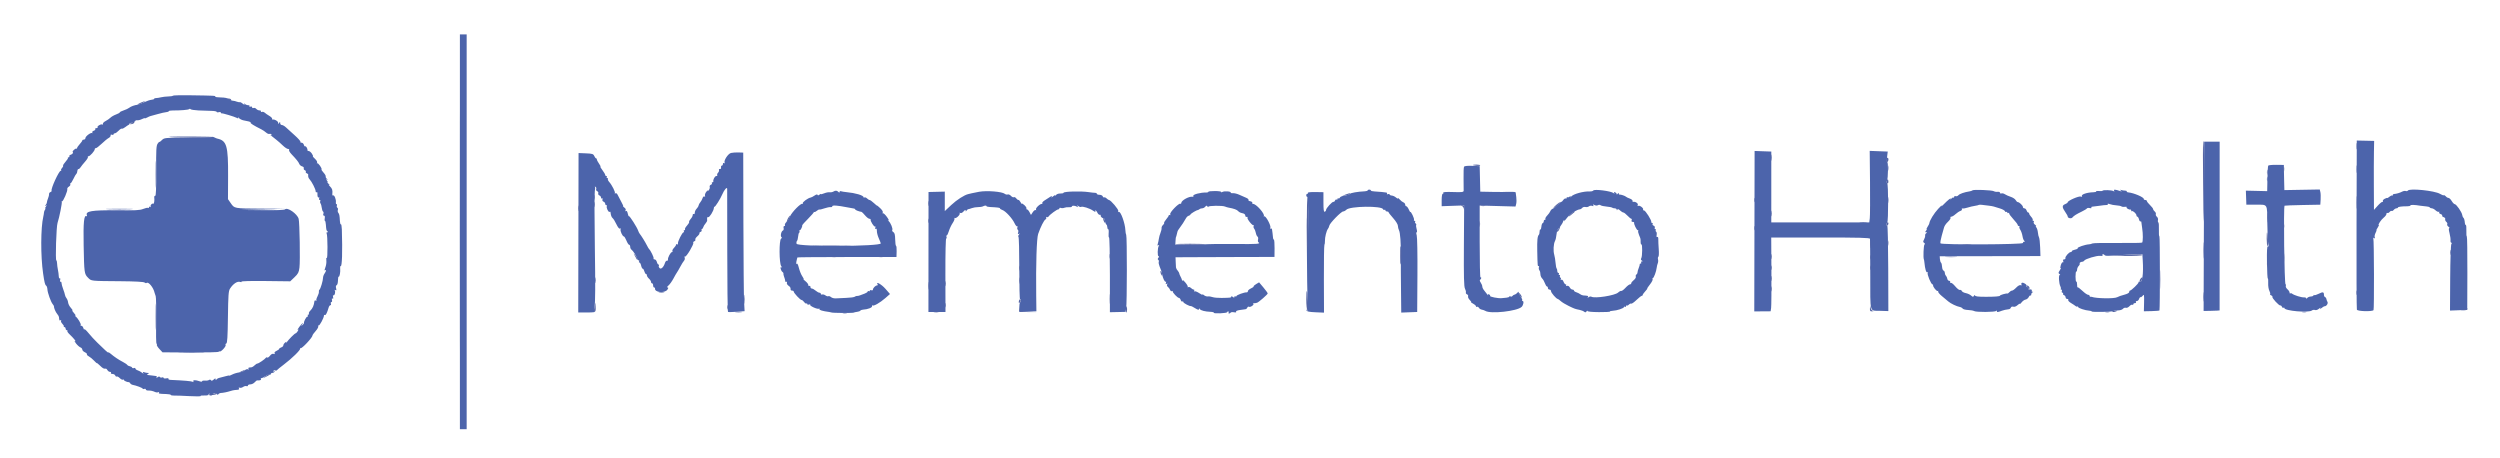 <svg id="svg" version="1.1" xmlns="http://www.w3.org/2000/svg" xmlns:xlink="http://www.w3.org/1999/xlink" width="400" height="73.347" viewBox="0, 0, 400,73.347"><g id="svgg"><path id="path0" d="M73.582 37.083 C 73.582 54.408,73.601 61.471,73.625 52.778 C 73.649 44.086,73.649 29.911,73.625 21.278 C 73.601 12.646,73.582 19.758,73.582 37.083 M377.052 27.083 C 377.053 27.633,377.084 27.838,377.121 27.539 C 377.158 27.239,377.157 26.789,377.119 26.539 C 377.081 26.288,377.051 26.533,377.052 27.083 M362.705 28.667 C 362.705 28.988,362.740 29.119,362.782 28.958 C 362.823 28.798,362.823 28.535,362.782 28.375 C 362.740 28.215,362.705 28.346,362.705 28.667 M95.042 31.583 C 95.044 31.950,95.078 32.080,95.118 31.873 C 95.158 31.666,95.156 31.366,95.115 31.206 C 95.073 31.047,95.040 31.217,95.042 31.583 M17.384 33.624 C 18.374 33.654,19.949 33.654,20.884 33.624 C 21.819 33.595,21.008 33.570,19.083 33.571 C 17.158 33.571,16.394 33.595,17.384 33.624 M40.384 33.624 C 41.374 33.654,42.949 33.654,43.884 33.624 C 44.819 33.595,44.008 33.570,42.083 33.571 C 40.158 33.571,39.394 33.595,40.384 33.624 " stroke="none" fill="#5464ac" fill-rule="evenodd"></path><path id="path1" d="M73.583 37.083 L 73.583 68.667 74.125 68.667 L 74.667 68.667 74.667 37.083 L 74.667 5.500 74.125 5.500 L 73.583 5.500 73.583 37.083 M27.667 15.310 C 27.666 15.369,27.348 15.423,26.958 15.431 C 26.569 15.438,26.025 15.501,25.750 15.570 C 25.475 15.639,25.119 15.694,24.958 15.692 C 24.798 15.689,24.667 15.741,24.667 15.807 C 24.667 15.873,24.476 15.943,24.244 15.962 C 24.011 15.982,23.468 16.164,23.036 16.368 C 22.603 16.572,22.137 16.749,22.000 16.761 C 21.558 16.802,20.924 17.033,20.667 17.249 C 20.529 17.364,20.135 17.548,19.792 17.659 C 19.448 17.769,19.167 17.913,19.167 17.979 C 19.167 18.046,18.897 18.197,18.566 18.317 C 18.236 18.436,17.832 18.668,17.667 18.833 C 17.503 18.997,17.154 19.238,16.892 19.369 C 16.631 19.499,16.437 19.700,16.462 19.815 C 16.488 19.930,16.432 19.977,16.338 19.919 C 16.133 19.793,15.455 20.233,15.612 20.390 C 15.673 20.450,15.593 20.500,15.435 20.500 C 15.276 20.500,15.190 20.570,15.243 20.655 C 15.295 20.740,15.186 20.858,15.000 20.917 C 14.803 20.979,14.709 21.106,14.774 21.220 C 14.836 21.328,14.827 21.363,14.754 21.297 C 14.573 21.133,13.667 21.798,13.667 22.095 C 13.667 22.226,13.554 22.333,13.417 22.333 C 13.279 22.333,13.167 22.397,13.167 22.476 C 13.167 22.554,12.979 22.820,12.750 23.068 C 12.521 23.315,12.333 23.593,12.333 23.685 C 12.333 23.777,12.277 23.819,12.208 23.777 C 12.090 23.706,11.536 24.190,11.625 24.288 C 11.761 24.437,11.621 24.659,11.331 24.751 C 11.146 24.809,11.038 24.927,11.091 25.012 C 11.143 25.097,11.094 25.167,10.982 25.167 C 10.870 25.167,10.820 25.208,10.871 25.260 C 10.922 25.311,10.750 25.586,10.490 25.872 C 10.229 26.157,10.050 26.447,10.093 26.515 C 10.135 26.584,10.060 26.749,9.926 26.883 C 9.792 27.017,9.729 27.173,9.786 27.230 C 9.842 27.287,9.807 27.333,9.707 27.333 C 9.423 27.333,8.095 30.249,8.258 30.513 C 8.298 30.578,8.216 30.676,8.075 30.730 C 7.933 30.785,7.833 30.924,7.852 31.039 C 7.871 31.155,7.800 31.461,7.693 31.719 C 7.587 31.977,7.500 32.281,7.500 32.394 C 7.500 32.507,7.406 32.701,7.292 32.824 C 7.122 33.007,7.130 33.023,7.333 32.909 C 7.549 32.789,7.552 32.808,7.355 33.051 C 7.229 33.206,7.182 33.333,7.250 33.333 C 7.318 33.333,7.300 33.427,7.210 33.542 C 7.119 33.656,7.041 33.862,7.036 34.000 C 7.031 34.137,6.982 34.438,6.927 34.667 C 6.507 36.422,6.492 40.989,6.896 43.750 C 7.108 45.199,7.205 45.587,7.379 45.695 C 7.478 45.756,7.570 46.019,7.583 46.278 C 7.610 46.837,8.135 48.311,8.433 48.667 C 8.548 48.804,8.637 48.954,8.630 49.000 C 8.597 49.221,8.902 49.950,9.142 50.223 C 9.291 50.392,9.421 50.617,9.431 50.723 C 9.484 51.283,9.515 51.344,9.692 51.234 C 9.809 51.162,9.840 51.188,9.770 51.302 C 9.706 51.404,9.801 51.634,9.980 51.813 C 10.159 51.992,10.262 52.183,10.208 52.236 C 10.155 52.290,10.199 52.333,10.306 52.333 C 10.412 52.333,10.500 52.446,10.500 52.583 C 10.500 52.721,10.588 52.833,10.694 52.833 C 10.801 52.833,10.839 52.883,10.778 52.944 C 10.717 53.005,10.874 53.249,11.126 53.486 C 11.778 54.100,12.303 54.755,12.000 54.577 C 11.862 54.496,11.938 54.666,12.167 54.956 C 12.396 55.246,12.715 55.529,12.875 55.586 C 13.035 55.643,13.167 55.798,13.167 55.931 C 13.167 56.065,13.352 56.258,13.578 56.361 C 13.804 56.464,13.952 56.609,13.907 56.683 C 13.861 56.756,13.995 56.905,14.204 57.013 C 14.412 57.120,14.790 57.429,15.042 57.698 C 15.294 57.967,15.500 58.148,15.500 58.099 C 15.500 58.051,15.728 58.234,16.006 58.506 C 16.466 58.956,16.611 59.030,16.943 58.985 C 17.004 58.977,17.120 59.089,17.202 59.235 C 17.283 59.381,17.463 59.500,17.601 59.500 C 17.740 59.500,17.807 59.575,17.750 59.667 C 17.693 59.758,17.804 59.833,17.995 59.833 C 18.187 59.833,18.387 59.945,18.439 60.082 C 18.492 60.219,18.599 60.292,18.678 60.243 C 18.757 60.194,18.977 60.310,19.167 60.500 C 19.357 60.690,19.584 60.801,19.673 60.746 C 19.761 60.692,19.833 60.718,19.833 60.804 C 19.833 60.934,20.420 61.181,20.648 61.148 C 20.684 61.142,20.766 61.225,20.831 61.330 C 20.897 61.436,21.055 61.542,21.183 61.566 C 21.810 61.682,22.833 62.068,22.833 62.188 C 22.833 62.262,22.946 62.280,23.083 62.227 C 23.221 62.174,23.333 62.213,23.333 62.314 C 23.333 62.414,23.502 62.492,23.708 62.486 C 24.108 62.475,24.410 62.541,24.867 62.740 C 25.023 62.807,25.241 62.807,25.351 62.739 C 25.474 62.663,25.508 62.686,25.439 62.797 C 25.321 62.988,25.437 63.012,26.625 63.047 C 27.015 63.058,27.333 63.122,27.333 63.188 C 27.333 63.255,27.577 63.302,27.875 63.292 C 28.173 63.282,29.263 63.321,30.297 63.379 C 31.331 63.437,32.143 63.430,32.102 63.363 C 32.061 63.297,32.321 63.258,32.680 63.279 C 33.039 63.299,33.333 63.244,33.333 63.158 C 33.333 63.071,33.413 63.000,33.510 63.000 C 33.607 63.000,33.648 63.063,33.601 63.139 C 33.553 63.215,33.621 63.278,33.750 63.278 C 33.879 63.278,33.952 63.224,33.911 63.158 C 33.871 63.092,34.021 63.003,34.246 62.960 C 34.471 62.917,34.689 62.965,34.731 63.066 C 34.787 63.200,34.846 63.200,34.946 63.067 C 35.021 62.966,35.196 62.881,35.333 62.878 C 35.665 62.870,36.413 62.718,36.876 62.564 C 37.082 62.496,37.362 62.428,37.500 62.415 C 37.637 62.401,37.886 62.378,38.052 62.362 C 38.236 62.344,38.306 62.257,38.232 62.138 C 38.155 62.013,38.198 61.977,38.355 62.036 C 38.488 62.088,38.733 62.031,38.898 61.910 C 39.064 61.789,39.304 61.730,39.433 61.779 C 39.561 61.829,39.667 61.786,39.667 61.684 C 39.667 61.583,39.843 61.500,40.058 61.500 C 40.272 61.500,40.581 61.353,40.744 61.173 C 40.907 60.994,41.087 60.852,41.145 60.860 C 41.525 60.907,41.837 60.808,41.750 60.667 C 41.693 60.575,41.734 60.500,41.839 60.500 C 41.945 60.500,42.249 60.345,42.515 60.156 C 42.780 59.967,43.073 59.859,43.166 59.916 C 43.258 59.973,43.333 59.940,43.333 59.843 C 43.333 59.746,43.441 59.667,43.573 59.667 C 43.706 59.667,43.867 59.580,43.933 59.474 C 44.011 59.347,43.978 59.327,43.833 59.417 C 43.688 59.507,43.655 59.486,43.736 59.356 C 43.802 59.249,43.935 59.210,44.030 59.269 C 44.126 59.328,44.252 59.310,44.310 59.229 C 44.369 59.149,44.863 58.745,45.408 58.333 C 46.735 57.330,48.096 55.997,48.028 55.768 C 47.997 55.667,48.027 55.638,48.093 55.704 C 48.254 55.865,50.000 54.007,50.000 53.675 C 50.000 53.590,50.226 53.273,50.503 52.970 C 50.779 52.668,50.967 52.322,50.921 52.201 C 50.875 52.081,50.903 52.024,50.984 52.074 C 51.127 52.162,51.833 50.847,51.833 50.492 C 51.833 50.394,51.900 50.355,51.981 50.405 C 52.120 50.491,52.350 50.035,52.583 49.208 C 52.642 49.002,52.767 48.833,52.862 48.833 C 52.958 48.833,52.992 48.721,52.940 48.583 C 52.887 48.446,52.925 48.333,53.025 48.333 C 53.124 48.333,53.166 48.183,53.118 48.000 C 53.063 47.790,53.097 47.707,53.208 47.776 C 53.322 47.846,53.352 47.756,53.292 47.526 C 53.240 47.328,53.260 47.205,53.337 47.252 C 53.525 47.368,53.719 46.719,53.568 46.476 C 53.489 46.347,53.522 46.327,53.665 46.416 C 53.830 46.518,53.856 46.448,53.775 46.122 C 53.707 45.854,53.741 45.670,53.866 45.628 C 53.975 45.592,54.069 45.255,54.074 44.881 C 54.079 44.506,54.130 44.229,54.188 44.264 C 54.332 44.352,54.489 43.500,54.429 42.955 C 54.402 42.710,54.435 42.543,54.501 42.584 C 54.731 42.726,54.811 40.298,54.695 36.698 C 54.679 36.212,54.610 35.848,54.542 35.891 C 54.473 35.933,54.403 35.713,54.386 35.401 C 54.336 34.469,54.296 34.260,54.125 34.044 C 54.036 33.930,54.005 33.727,54.057 33.591 C 54.109 33.455,54.075 33.297,53.981 33.238 C 53.887 33.180,53.851 33.028,53.900 32.900 C 53.949 32.772,53.924 32.667,53.843 32.667 C 53.762 32.667,53.716 32.535,53.740 32.375 C 53.805 31.943,53.493 31.151,53.304 31.268 C 53.213 31.324,53.154 31.230,53.172 31.060 C 53.239 30.434,53.158 30.172,52.792 29.815 C 52.585 29.615,52.529 29.505,52.667 29.571 C 52.804 29.637,52.771 29.573,52.593 29.429 C 52.415 29.285,52.331 29.167,52.405 29.167 C 52.480 29.167,52.438 29.040,52.312 28.885 C 52.115 28.642,52.118 28.620,52.333 28.730 C 52.527 28.829,52.524 28.808,52.319 28.637 C 52.173 28.516,52.081 28.336,52.115 28.237 C 52.148 28.139,51.994 27.862,51.772 27.623 C 51.550 27.383,51.402 27.154,51.443 27.112 C 51.578 26.977,50.891 25.998,50.750 26.126 C 50.675 26.194,50.667 26.157,50.733 26.042 C 50.803 25.919,50.669 25.665,50.402 25.417 C 50.154 25.188,50.002 25.000,50.063 25.000 C 50.124 25.000,50.051 24.813,49.901 24.583 C 49.751 24.354,49.524 24.167,49.397 24.167 C 49.271 24.167,49.179 24.110,49.193 24.042 C 49.241 23.813,48.967 23.334,48.835 23.416 C 48.763 23.460,48.666 23.347,48.618 23.165 C 48.570 22.982,48.407 22.833,48.256 22.833 C 48.104 22.833,48.020 22.769,48.069 22.690 C 48.118 22.611,47.705 22.142,47.151 21.648 C 46.598 21.154,45.966 20.581,45.747 20.375 C 45.528 20.169,45.233 20.000,45.091 20.000 C 44.949 20.000,44.832 19.869,44.831 19.708 C 44.829 19.459,44.805 19.453,44.667 19.667 C 44.527 19.882,44.505 19.878,44.503 19.636 C 44.500 19.381,43.928 19.053,43.625 19.134 C 43.556 19.152,43.519 19.090,43.542 18.996 C 43.565 18.902,43.361 18.696,43.088 18.537 C 42.816 18.379,42.488 18.152,42.359 18.032 C 42.229 17.912,42.017 17.855,41.887 17.905 C 41.755 17.956,41.695 17.923,41.751 17.831 C 41.807 17.741,41.708 17.667,41.530 17.667 C 41.353 17.667,41.118 17.559,41.008 17.427 C 40.899 17.295,40.702 17.228,40.571 17.278 C 40.440 17.328,40.333 17.278,40.333 17.167 C 40.333 17.052,40.221 17.007,40.075 17.064 C 39.926 17.121,39.859 17.093,39.918 16.998 C 39.974 16.907,39.880 16.833,39.710 16.833 C 39.539 16.833,39.299 16.740,39.176 16.625 C 38.993 16.456,38.977 16.463,39.088 16.667 C 39.183 16.842,39.122 16.827,38.883 16.618 C 38.695 16.454,38.476 16.331,38.396 16.346 C 38.316 16.361,38.194 16.355,38.125 16.332 C 38.056 16.310,37.925 16.273,37.833 16.250 C 37.742 16.227,37.629 16.190,37.583 16.167 C 37.537 16.144,37.362 16.116,37.192 16.104 C 37.023 16.093,36.753 15.974,36.592 15.841 C 36.413 15.692,35.925 15.595,35.333 15.591 C 34.801 15.587,34.400 15.527,34.443 15.458 C 34.533 15.312,34.336 15.301,30.542 15.246 C 28.960 15.222,27.667 15.251,27.667 15.310 M31.750 17.669 C 32.392 17.701,33.310 17.732,33.792 17.739 C 34.273 17.745,34.667 17.815,34.667 17.894 C 34.667 17.974,34.817 18.000,35.000 17.952 C 35.183 17.904,35.333 17.933,35.333 18.016 C 35.333 18.099,35.390 18.152,35.458 18.135 C 35.620 18.094,37.489 18.654,37.892 18.864 C 38.129 18.987,38.175 18.973,38.088 18.804 C 38.026 18.683,38.079 18.710,38.206 18.864 C 38.333 19.018,38.658 19.192,38.927 19.249 C 39.196 19.307,39.594 19.391,39.811 19.435 C 40.028 19.480,40.159 19.564,40.100 19.622 C 40.006 19.716,40.579 20.074,41.833 20.705 C 42.063 20.820,42.397 21.048,42.577 21.211 C 42.758 21.375,42.999 21.472,43.114 21.428 C 43.229 21.384,43.374 21.431,43.437 21.533 C 43.510 21.652,43.468 21.675,43.317 21.597 C 43.091 21.479,43.211 21.582,44.229 22.376 C 44.493 22.582,44.959 22.994,45.265 23.292 C 45.572 23.590,45.942 23.833,46.088 23.833 C 46.234 23.833,46.308 23.906,46.253 23.995 C 46.198 24.083,46.363 24.376,46.618 24.645 C 47.427 25.495,47.768 25.922,47.886 26.231 C 47.950 26.397,48.156 26.572,48.344 26.621 C 48.534 26.671,48.649 26.805,48.603 26.925 C 48.558 27.043,48.634 27.182,48.771 27.235 C 48.909 27.288,48.979 27.399,48.928 27.481 C 48.877 27.564,48.948 27.675,49.086 27.728 C 49.224 27.781,49.327 27.882,49.315 27.954 C 49.268 28.240,49.344 28.487,49.542 28.696 C 49.877 29.051,50.500 30.271,50.500 30.574 C 50.500 30.728,50.567 30.812,50.648 30.762 C 50.729 30.711,50.792 30.763,50.788 30.877 C 50.769 31.412,50.848 31.677,50.998 31.585 C 51.093 31.526,51.121 31.593,51.064 31.741 C 51.009 31.884,51.052 32.000,51.159 32.000 C 51.266 32.000,51.305 32.078,51.245 32.174 C 51.186 32.270,51.204 32.438,51.284 32.549 C 51.364 32.660,51.453 32.975,51.482 33.250 C 51.511 33.525,51.604 33.793,51.689 33.847 C 51.775 33.900,51.797 34.069,51.738 34.222 C 51.674 34.388,51.713 34.500,51.835 34.500 C 51.963 34.500,52.009 34.656,51.959 34.917 C 51.915 35.146,51.929 35.333,51.989 35.333 C 52.049 35.333,52.117 35.605,52.139 35.936 C 52.196 36.776,52.227 36.900,52.417 37.039 C 52.518 37.114,52.498 37.163,52.365 37.164 C 52.245 37.166,52.200 37.252,52.264 37.356 C 52.431 37.626,52.447 41.511,52.281 41.277 C 52.202 41.166,52.174 41.331,52.215 41.661 C 52.254 41.979,52.180 42.492,52.051 42.801 C 51.921 43.112,51.895 43.315,51.991 43.255 C 52.242 43.100,52.208 43.367,51.925 43.771 C 51.792 43.960,51.685 44.258,51.686 44.433 C 51.689 44.873,51.286 46.228,51.115 46.351 C 51.038 46.407,50.995 46.557,51.021 46.684 C 51.047 46.812,50.943 47.151,50.791 47.437 C 50.638 47.723,50.567 48.017,50.632 48.089 C 50.697 48.161,50.656 48.166,50.542 48.100 C 50.422 48.032,50.322 48.074,50.308 48.198 C 50.230 48.872,50.021 49.345,49.636 49.718 C 49.466 49.884,49.370 50.090,49.423 50.177 C 49.476 50.263,49.436 50.333,49.333 50.333 C 49.231 50.333,49.193 50.408,49.250 50.500 C 49.307 50.592,49.272 50.667,49.172 50.667 C 49.002 50.667,48.588 51.457,48.634 51.692 C 48.646 51.752,48.527 51.902,48.370 52.026 C 48.111 52.228,48.106 52.221,48.312 51.958 C 48.438 51.798,48.503 51.667,48.457 51.667 C 48.411 51.667,48.163 51.942,47.906 52.279 C 47.650 52.615,47.534 52.832,47.649 52.761 C 47.808 52.662,47.806 52.715,47.639 52.983 C 47.518 53.175,47.365 53.333,47.299 53.333 C 47.156 53.333,46.177 54.316,45.869 54.768 C 45.751 54.942,45.709 54.971,45.776 54.833 C 45.880 54.618,45.858 54.615,45.615 54.812 C 45.460 54.938,45.333 55.139,45.333 55.259 C 45.333 55.379,45.183 55.525,45.000 55.583 C 44.817 55.642,44.667 55.747,44.667 55.818 C 44.667 55.889,44.475 56.034,44.241 56.141 C 43.982 56.258,43.862 56.411,43.935 56.529 C 44.015 56.658,43.964 56.689,43.783 56.619 C 43.610 56.553,43.398 56.660,43.195 56.919 C 43.020 57.140,42.826 57.270,42.763 57.208 C 42.700 57.145,42.596 57.166,42.533 57.255 C 42.359 57.498,41.370 58.167,41.185 58.167 C 41.096 58.167,40.894 58.297,40.735 58.456 C 40.576 58.615,40.364 58.753,40.265 58.764 C 40.165 58.774,39.985 58.794,39.865 58.808 C 39.745 58.822,39.700 58.920,39.766 59.026 C 39.842 59.149,39.811 59.173,39.682 59.093 C 39.569 59.023,39.346 59.088,39.180 59.238 C 39.015 59.387,38.603 59.545,38.265 59.588 C 37.927 59.631,37.429 59.781,37.158 59.921 C 36.888 60.061,36.667 60.141,36.667 60.099 C 36.667 60.057,36.423 60.097,36.125 60.188 C 35.827 60.279,35.397 60.390,35.170 60.437 C 34.943 60.483,34.700 60.610,34.631 60.719 C 34.540 60.862,34.504 60.852,34.503 60.683 C 34.501 60.499,34.431 60.511,34.183 60.735 C 33.965 60.932,33.831 60.964,33.752 60.836 C 33.683 60.725,33.559 60.709,33.443 60.796 C 33.337 60.876,33.044 60.922,32.792 60.897 C 32.540 60.873,32.333 60.922,32.333 61.006 C 32.333 61.096,32.157 61.091,31.906 60.996 C 31.312 60.770,30.785 60.786,30.933 61.026 C 31.009 61.149,30.978 61.173,30.847 61.092 C 30.675 60.985,29.434 60.877,27.303 60.783 C 27.058 60.773,26.900 60.694,26.953 60.608 C 27.008 60.519,26.860 60.488,26.608 60.536 C 26.365 60.582,26.167 60.548,26.167 60.459 C 26.167 60.370,26.057 60.340,25.922 60.392 C 25.787 60.443,25.631 60.410,25.574 60.318 C 25.508 60.211,25.374 60.229,25.203 60.367 C 25.003 60.529,24.967 60.531,25.061 60.375 C 25.144 60.237,25.071 60.160,24.843 60.146 C 24.654 60.134,24.425 60.106,24.333 60.083 C 24.242 60.060,23.998 60.031,23.792 60.018 C 23.486 59.999,23.463 59.965,23.667 59.833 C 23.883 59.694,23.879 59.671,23.639 59.669 C 23.486 59.668,23.230 59.616,23.070 59.555 C 22.849 59.471,22.813 59.501,22.918 59.680 C 23.015 59.846,22.961 59.835,22.737 59.645 C 22.561 59.495,22.248 59.321,22.042 59.258 C 21.835 59.196,21.667 59.066,21.667 58.971 C 21.667 58.876,21.559 58.839,21.427 58.889 C 21.296 58.940,21.163 58.906,21.133 58.815 C 21.102 58.723,20.941 58.629,20.775 58.604 C 20.609 58.580,20.423 58.482,20.362 58.387 C 20.300 58.291,19.987 58.079,19.667 57.914 C 19.004 57.574,18.258 57.073,17.708 56.599 C 17.502 56.421,17.333 56.328,17.333 56.393 C 17.333 56.458,17.115 56.303,16.848 56.047 C 16.582 55.792,16.012 55.246,15.582 54.833 C 15.151 54.421,14.507 53.720,14.150 53.277 C 13.792 52.833,13.493 52.571,13.483 52.693 C 13.474 52.816,13.411 52.729,13.344 52.500 C 13.276 52.271,13.128 52.104,13.015 52.129 C 12.901 52.154,12.856 52.098,12.915 52.003 C 13.018 51.836,12.442 50.873,12.091 50.628 C 11.995 50.560,11.986 50.504,12.071 50.503 C 12.155 50.501,12.049 50.312,11.833 50.083 C 11.618 49.854,11.506 49.667,11.583 49.667 C 11.661 49.667,11.549 49.480,11.335 49.252 C 11.121 49.024,10.925 48.643,10.899 48.406 C 10.874 48.169,10.760 47.862,10.645 47.724 C 10.530 47.585,10.419 47.347,10.398 47.194 C 10.378 47.042,10.245 46.617,10.104 46.250 C 9.963 45.883,9.845 45.448,9.841 45.282 C 9.837 45.116,9.765 45.022,9.682 45.074 C 9.599 45.125,9.573 45.005,9.625 44.808 C 9.677 44.610,9.651 44.490,9.568 44.541 C 9.485 44.593,9.411 44.436,9.403 44.192 C 9.396 43.949,9.335 43.487,9.267 43.167 C 9.200 42.846,9.138 42.377,9.130 42.125 C 9.122 41.873,9.071 41.667,9.016 41.667 C 8.836 41.667,9.007 36.265,9.206 35.667 C 9.495 34.798,9.969 32.416,9.883 32.265 C 9.826 32.165,9.841 32.139,9.916 32.207 C 10.073 32.348,10.868 30.508,10.767 30.238 C 10.730 30.140,10.845 29.969,11.023 29.858 C 11.201 29.747,11.301 29.583,11.247 29.495 C 11.192 29.406,11.208 29.332,11.282 29.331 C 11.356 29.330,11.566 29.012,11.747 28.623 C 11.929 28.235,12.139 27.872,12.214 27.818 C 12.289 27.764,12.362 27.563,12.376 27.372 C 12.391 27.180,12.469 27.037,12.550 27.053 C 12.631 27.070,12.784 26.942,12.891 26.769 C 12.997 26.596,13.322 26.187,13.615 25.861 C 13.907 25.535,14.109 25.208,14.063 25.134 C 14.018 25.060,14.063 25.000,14.165 25.000 C 14.401 25.000,15.154 24.149,15.161 23.875 C 15.164 23.760,15.238 23.685,15.324 23.708 C 15.411 23.731,15.828 23.417,16.252 23.010 C 16.676 22.603,17.186 22.184,17.386 22.079 C 17.586 21.975,17.728 21.793,17.702 21.674 C 17.672 21.541,17.751 21.497,17.910 21.558 C 18.051 21.612,18.167 21.584,18.167 21.495 C 18.167 21.406,18.260 21.332,18.375 21.330 C 18.490 21.329,18.760 21.142,18.975 20.914 C 19.191 20.687,19.426 20.537,19.497 20.582 C 19.569 20.626,19.805 20.522,20.022 20.352 C 20.239 20.181,20.492 20.013,20.583 19.979 C 20.675 19.945,20.731 19.860,20.708 19.792 C 20.685 19.723,20.723 19.675,20.792 19.685 C 21.031 19.719,21.667 19.460,21.667 19.329 C 21.667 19.256,21.798 19.217,21.958 19.243 C 22.119 19.268,22.456 19.185,22.708 19.057 C 22.960 18.929,23.167 18.867,23.167 18.918 C 23.167 18.970,23.335 18.919,23.542 18.806 C 23.748 18.692,23.992 18.585,24.083 18.568 C 24.175 18.551,24.700 18.408,25.250 18.249 C 25.800 18.091,26.419 17.952,26.625 17.939 C 26.831 17.927,27.000 17.862,27.000 17.795 C 27.000 17.728,27.281 17.674,27.625 17.676 C 28.908 17.682,30.143 17.579,30.266 17.456 C 30.337 17.386,30.437 17.392,30.489 17.470 C 30.541 17.548,31.108 17.637,31.750 17.669 M33.974 21.915 C 33.936 21.953,32.190 21.996,30.094 22.009 C 26.332 22.034,26.279 22.040,25.892 22.426 C 25.676 22.642,25.500 22.767,25.500 22.705 C 25.500 22.643,25.379 22.765,25.232 22.975 C 25.002 23.303,24.968 23.925,24.989 27.345 C 25.006 30.115,24.958 31.333,24.833 31.333 C 24.733 31.333,24.664 31.427,24.679 31.542 C 24.747 32.061,24.653 32.678,24.519 32.595 C 24.321 32.473,23.969 32.910,24.126 33.084 C 24.194 33.159,24.156 33.166,24.042 33.100 C 23.927 33.034,23.833 33.064,23.833 33.167 C 23.833 33.269,23.766 33.312,23.684 33.261 C 23.602 33.210,23.254 33.287,22.910 33.430 C 22.395 33.646,21.634 33.685,18.600 33.652 C 14.692 33.610,13.651 33.784,13.901 34.437 C 13.953 34.573,13.931 34.644,13.851 34.594 C 13.436 34.338,13.315 35.551,13.384 39.267 C 13.467 43.697,13.486 43.835,14.097 44.445 C 14.631 44.979,14.424 44.957,19.331 44.996 C 21.587 45.014,22.991 45.090,23.127 45.203 C 23.245 45.301,23.387 45.335,23.443 45.280 C 23.730 44.992,24.563 46.009,24.738 46.862 C 24.763 46.984,24.840 47.215,24.910 47.376 C 24.980 47.537,25.009 49.319,24.976 51.335 C 24.942 53.351,24.976 55.000,25.050 55.000 C 25.125 55.000,25.145 55.067,25.094 55.150 C 25.043 55.232,25.227 55.541,25.503 55.836 L 26.004 56.373 30.502 56.395 C 32.976 56.407,35.000 56.356,35.000 56.282 C 35.000 56.208,35.064 56.186,35.141 56.234 C 35.340 56.357,36.225 55.397,36.101 55.194 C 36.044 55.103,36.092 54.997,36.207 54.959 C 36.366 54.906,36.429 53.887,36.469 50.755 C 36.514 47.238,36.563 46.557,36.800 46.186 C 37.308 45.392,37.993 44.944,38.437 45.114 C 38.594 45.175,38.679 45.155,38.626 45.070 C 38.569 44.978,40.107 44.936,42.483 44.964 L 46.434 45.011 47.119 44.359 C 47.703 43.804,47.820 43.576,47.914 42.812 C 48.045 41.749,47.943 35.592,47.785 35.015 C 47.567 34.215,45.988 33.112,45.608 33.492 C 45.495 33.605,44.222 33.654,42.008 33.630 L 38.583 33.594 42.083 33.497 L 45.583 33.401 41.750 33.378 C 37.421 33.352,37.520 33.370,36.919 32.503 L 36.476 31.865 36.494 28.178 C 36.516 23.308,36.283 22.505,34.750 22.170 C 34.658 22.150,34.462 22.069,34.314 21.989 C 34.165 21.910,34.013 21.876,33.974 21.915 M377.047 35.867 C 377.026 43.228,377.051 49.383,377.101 49.545 C 377.183 49.814,379.505 49.884,379.764 49.625 C 379.880 49.509,379.850 38.329,379.733 38.139 C 379.655 38.013,379.690 37.995,379.836 38.085 C 379.993 38.182,380.028 38.147,379.958 37.965 C 379.904 37.824,379.962 37.511,380.087 37.271 C 380.211 37.030,380.279 36.833,380.236 36.833 C 380.194 36.833,380.282 36.646,380.432 36.417 C 380.582 36.188,380.663 36.000,380.612 36.000 C 380.413 36.000,380.975 35.151,381.392 34.823 C 381.635 34.632,381.833 34.364,381.833 34.228 C 381.833 34.092,381.900 34.021,381.981 34.072 C 382.062 34.122,382.221 34.052,382.333 33.917 C 382.446 33.781,382.596 33.706,382.667 33.750 C 382.738 33.794,382.888 33.718,383.002 33.581 C 383.115 33.445,383.311 33.333,383.437 33.333 C 383.563 33.333,383.667 33.277,383.667 33.208 C 383.667 33.085,384.304 33.000,385.208 33.004 C 385.460 33.005,385.667 32.947,385.667 32.875 C 385.667 32.743,386.329 32.761,387.250 32.917 C 387.525 32.964,387.959 33.013,388.214 33.027 C 388.470 33.040,388.718 33.115,388.766 33.192 C 388.814 33.270,388.964 33.333,389.100 33.333 C 389.236 33.333,389.505 33.481,389.699 33.661 C 389.892 33.841,390.126 33.942,390.218 33.885 C 390.310 33.828,390.335 33.863,390.273 33.962 C 390.212 34.062,390.314 34.191,390.500 34.250 C 390.686 34.309,390.798 34.422,390.750 34.500 C 390.702 34.578,390.809 34.689,390.989 34.747 C 391.169 34.804,391.279 34.947,391.234 35.065 C 391.189 35.183,391.267 35.375,391.407 35.492 C 391.548 35.609,391.615 35.782,391.556 35.878 C 391.497 35.973,391.587 36.152,391.756 36.275 C 391.925 36.399,391.986 36.500,391.891 36.500 C 391.776 36.500,391.786 36.765,391.921 37.292 C 392.033 37.727,392.107 38.252,392.085 38.458 C 392.063 38.665,392.120 38.833,392.210 38.833 C 392.313 38.833,392.316 38.911,392.218 39.042 C 392.131 39.158,392.049 41.550,392.031 44.471 L 392.000 49.692 393.379 49.638 L 394.758 49.583 394.779 43.708 C 394.790 40.477,394.751 37.833,394.691 37.833 C 394.632 37.834,394.599 37.421,394.619 36.917 C 394.638 36.413,394.598 36.000,394.529 36.000 C 394.461 36.000,394.394 35.868,394.382 35.707 C 394.346 35.230,394.258 34.923,394.129 34.826 C 394.063 34.776,393.984 34.577,393.955 34.384 C 393.885 33.927,393.011 32.667,392.763 32.667 C 392.658 32.667,392.439 32.442,392.277 32.167 C 392.114 31.892,391.882 31.667,391.761 31.667 C 391.640 31.667,391.448 31.555,391.335 31.419 C 391.222 31.282,391.076 31.203,391.011 31.243 C 390.946 31.283,390.673 31.183,390.405 31.020 C 389.550 30.502,385.503 30.091,385.252 30.497 C 385.199 30.582,385.052 30.612,384.924 30.563 C 384.797 30.514,384.532 30.560,384.336 30.665 C 383.979 30.856,383.436 31.014,383.042 31.041 C 382.927 31.049,382.833 31.131,382.833 31.222 C 382.833 31.314,382.789 31.345,382.736 31.291 C 382.682 31.238,382.492 31.319,382.314 31.472 C 382.135 31.625,381.973 31.719,381.953 31.680 C 381.933 31.642,381.746 31.702,381.537 31.814 C 381.328 31.925,381.203 32.090,381.258 32.179 C 381.313 32.268,381.284 32.321,381.194 32.296 C 381.104 32.271,380.761 32.550,380.432 32.917 L 379.834 33.583 379.815 29.833 C 379.804 27.771,379.811 25.287,379.830 24.315 L 379.863 22.546 378.473 22.515 L 377.083 22.485 377.047 35.867 M352.644 29.042 C 352.632 32.548,352.611 38.642,352.599 42.583 L 352.577 49.750 353.497 49.741 C 354.003 49.736,354.579 49.717,354.776 49.699 L 355.136 49.667 355.141 36.167 L 355.145 22.667 353.906 22.667 L 352.667 22.667 352.644 29.042 M280.710 36.989 L 280.684 49.825 281.993 49.816 L 283.301 49.807 283.379 49.279 C 283.422 48.988,283.444 46.331,283.427 43.375 L 283.397 38.000 291.282 38.000 C 297.461 38.000,299.174 38.045,299.199 38.208 C 299.217 38.323,299.236 40.904,299.241 43.944 C 299.251 50.279,299.089 49.676,300.801 49.731 L 302.136 49.774 302.116 42.899 C 302.105 39.117,302.037 36.060,301.965 36.105 C 301.797 36.209,301.792 35.764,301.958 35.597 C 302.153 35.403,302.147 29.434,301.952 29.308 C 301.851 29.243,301.841 29.079,301.928 28.892 C 302.107 28.509,302.131 25.836,301.956 25.944 C 301.885 25.988,301.875 25.624,301.932 25.137 L 302.036 24.250 300.595 24.195 L 299.154 24.140 299.203 29.195 C 299.229 31.975,299.213 34.549,299.167 34.915 L 299.083 35.581 291.245 35.582 L 283.406 35.583 283.407 29.917 L 283.409 24.250 282.072 24.202 L 280.736 24.154 280.710 36.989 M116.960 24.474 C 116.480 24.589,115.748 25.728,115.948 26.050 C 116.007 26.146,115.968 26.167,115.859 26.099 C 115.745 26.029,115.667 26.086,115.667 26.240 C 115.667 26.383,115.588 26.500,115.493 26.500 C 115.397 26.500,115.341 26.631,115.368 26.792 C 115.397 26.965,115.326 27.064,115.193 27.036 C 115.070 27.011,115.001 27.085,115.039 27.202 C 115.078 27.318,115.010 27.514,114.887 27.637 C 114.764 27.760,114.706 27.929,114.758 28.013 C 114.810 28.098,114.741 28.167,114.604 28.167 C 114.374 28.167,114.058 28.755,114.134 29.042 C 114.152 29.110,114.087 29.167,113.990 29.167 C 113.893 29.167,113.855 29.234,113.906 29.316 C 113.957 29.398,113.878 29.511,113.732 29.567 C 113.585 29.623,113.506 29.774,113.555 29.902 C 113.604 30.030,113.531 30.273,113.393 30.442 C 113.250 30.617,113.190 30.642,113.252 30.500 C 113.313 30.363,113.214 30.433,113.032 30.656 C 112.850 30.880,112.744 31.173,112.796 31.309 C 112.854 31.460,112.820 31.511,112.707 31.442 C 112.602 31.377,112.475 31.490,112.409 31.706 C 112.346 31.913,112.185 32.208,112.051 32.360 C 111.917 32.513,111.792 32.746,111.773 32.879 C 111.753 33.011,111.609 33.248,111.452 33.405 C 111.295 33.562,111.167 33.840,111.167 34.022 C 111.167 34.204,111.092 34.307,111.000 34.250 C 110.908 34.193,110.833 34.267,110.833 34.414 C 110.833 34.561,110.686 34.839,110.506 35.032 C 110.326 35.226,110.214 35.442,110.258 35.514 C 110.303 35.585,110.151 35.846,109.923 36.093 C 109.694 36.340,109.547 36.608,109.596 36.688 C 109.646 36.768,109.602 36.833,109.500 36.833 C 109.398 36.833,109.360 36.908,109.417 37.000 C 109.473 37.092,109.452 37.167,109.369 37.167 C 109.161 37.167,108.405 38.677,108.469 38.965 C 108.499 39.097,108.444 39.152,108.344 39.090 C 108.247 39.030,108.167 39.060,108.167 39.157 C 108.167 39.254,108.014 39.486,107.827 39.673 C 107.641 39.859,107.533 40.084,107.587 40.173 C 107.642 40.261,107.609 40.333,107.514 40.333 C 107.300 40.333,106.814 41.246,106.873 41.537 C 106.897 41.654,106.827 41.733,106.718 41.712 C 106.609 41.691,106.468 41.841,106.404 42.045 C 106.185 42.745,105.769 43.147,105.529 42.890 C 105.412 42.765,105.362 42.588,105.418 42.498 C 105.474 42.407,105.448 42.333,105.361 42.333 C 105.274 42.333,105.156 42.146,105.098 41.917 C 105.041 41.688,104.878 41.500,104.737 41.500 C 104.596 41.500,104.523 41.431,104.575 41.346 C 104.657 41.214,104.104 40.074,103.841 39.833 C 103.790 39.787,103.637 39.525,103.500 39.250 C 103.237 38.723,102.607 37.707,102.356 37.404 C 102.274 37.305,102.161 37.080,102.105 36.904 C 101.943 36.399,100.730 34.493,100.632 34.590 C 100.584 34.639,100.497 34.446,100.441 34.161 C 100.373 33.826,100.269 33.687,100.143 33.765 C 100.014 33.845,99.994 33.812,100.083 33.667 C 100.168 33.530,100.104 33.366,99.910 33.225 C 99.741 33.101,99.649 33.000,99.704 33.000 C 99.760 33.000,99.626 32.681,99.406 32.292 C 99.186 31.902,98.929 31.410,98.836 31.198 C 98.731 30.958,98.589 30.858,98.459 30.933 C 98.344 30.999,98.305 30.993,98.372 30.919 C 98.504 30.773,97.925 29.614,97.464 29.101 C 97.307 28.926,97.218 28.719,97.266 28.641 C 97.314 28.564,97.269 28.500,97.167 28.500 C 97.064 28.500,97.027 28.425,97.083 28.333 C 97.140 28.242,97.107 28.167,97.010 28.167 C 96.913 28.167,96.833 28.087,96.833 27.989 C 96.833 27.891,96.637 27.554,96.397 27.239 C 96.157 26.924,96.012 26.667,96.075 26.667 C 96.138 26.667,96.034 26.449,95.845 26.183 C 95.655 25.916,95.500 25.616,95.500 25.516 C 95.500 25.416,95.443 25.333,95.373 25.333 C 95.303 25.333,95.172 25.165,95.081 24.958 C 94.936 24.628,94.776 24.578,93.743 24.535 L 92.569 24.487 92.543 37.243 L 92.518 50.000 93.967 49.997 C 94.871 49.996,95.329 49.939,95.184 49.848 C 94.998 49.729,94.987 49.558,95.129 48.975 C 95.251 48.476,95.266 45.584,95.177 39.680 C 95.106 34.967,95.103 30.864,95.171 30.563 C 95.239 30.263,95.247 29.963,95.189 29.898 C 95.131 29.833,95.174 29.832,95.284 29.895 C 95.395 29.959,95.443 30.120,95.392 30.254 C 95.341 30.388,95.414 30.542,95.556 30.596 C 95.697 30.650,95.772 30.800,95.722 30.929 C 95.673 31.058,95.752 31.210,95.899 31.266 C 96.046 31.323,96.167 31.478,96.167 31.611 C 96.167 31.744,96.241 31.807,96.331 31.751 C 96.426 31.693,96.454 31.759,96.397 31.907 C 96.339 32.058,96.409 32.206,96.566 32.266 C 96.713 32.323,96.833 32.473,96.833 32.601 C 96.833 32.729,96.913 32.833,97.010 32.833 C 97.107 32.833,97.143 32.903,97.091 32.988 C 96.961 33.198,97.347 34.011,97.524 33.902 C 97.603 33.853,97.672 33.874,97.679 33.948 C 97.726 34.443,97.844 34.764,98.032 34.912 C 98.152 35.006,98.420 35.443,98.627 35.884 C 98.858 36.374,99.076 36.639,99.190 36.569 C 99.303 36.499,99.344 36.545,99.294 36.685 C 99.200 36.951,99.604 37.833,99.820 37.833 C 99.899 37.833,100.084 38.133,100.231 38.500 C 100.377 38.867,100.573 39.167,100.665 39.167 C 100.758 39.167,100.833 39.313,100.833 39.492 C 100.833 39.670,100.927 39.877,101.042 39.950 C 101.277 40.101,101.807 40.935,101.946 41.375 C 101.997 41.535,102.110 41.667,102.196 41.667 C 102.282 41.667,102.307 41.742,102.250 41.833 C 102.193 41.925,102.220 42.000,102.310 42.000 C 102.400 42.000,102.523 42.225,102.583 42.500 C 102.644 42.775,102.761 43.000,102.843 43.000 C 102.926 43.000,103.041 43.188,103.098 43.417 C 103.156 43.646,103.270 43.833,103.351 43.833 C 103.433 43.833,103.500 43.934,103.500 44.058 C 103.500 44.181,103.650 44.417,103.833 44.583 C 104.017 44.749,104.167 44.986,104.167 45.109 C 104.167 45.232,104.242 45.333,104.333 45.333 C 104.425 45.333,104.500 45.483,104.500 45.667 C 104.500 45.850,104.575 46.000,104.667 46.000 C 104.758 46.000,104.821 46.056,104.807 46.125 C 104.664 46.802,106.397 46.970,106.803 46.319 C 106.960 46.068,106.958 45.999,106.793 45.994 C 106.678 45.991,106.750 45.850,106.953 45.681 C 107.156 45.511,107.512 45.015,107.744 44.579 C 107.976 44.142,108.230 43.702,108.308 43.601 C 108.386 43.500,108.629 43.079,108.850 42.667 C 109.070 42.254,109.341 41.821,109.451 41.704 C 109.562 41.586,109.605 41.368,109.548 41.218 C 109.487 41.059,109.512 40.988,109.608 41.047 C 109.799 41.165,111.058 39.062,110.925 38.846 C 110.875 38.767,110.952 38.657,111.095 38.602 C 111.238 38.547,111.309 38.429,111.254 38.339 C 111.198 38.250,111.341 38.013,111.571 37.813 C 111.801 37.613,111.954 37.394,111.912 37.326 C 111.870 37.257,111.952 37.157,112.095 37.102 C 112.238 37.047,112.312 36.933,112.260 36.849 C 112.207 36.764,112.234 36.670,112.320 36.639 C 112.405 36.608,112.499 36.474,112.529 36.340 C 112.559 36.206,112.715 35.948,112.875 35.767 C 113.036 35.585,113.158 35.357,113.147 35.260 C 113.103 34.870,113.175 34.652,113.317 34.740 C 113.491 34.847,114.181 33.747,114.214 33.309 C 114.227 33.147,114.269 33.047,114.308 33.086 C 114.404 33.182,115.271 31.805,115.578 31.071 C 115.868 30.375,116.325 29.857,116.348 30.196 C 116.357 30.318,116.363 34.785,116.362 40.124 C 116.362 45.463,116.415 49.864,116.481 49.905 C 116.547 49.946,117.172 49.936,117.869 49.883 L 119.137 49.787 119.054 48.269 C 119.008 47.433,118.958 41.725,118.943 35.583 L 118.917 24.417 118.167 24.391 C 117.754 24.377,117.211 24.414,116.960 24.474 M362.914 26.504 C 362.864 26.585,362.807 27.535,362.787 28.617 L 362.750 30.583 361.044 30.543 L 359.339 30.503 359.378 31.626 L 359.417 32.750 360.974 32.750 C 362.874 32.750,362.740 32.524,362.772 35.775 C 362.787 37.255,362.853 38.708,362.918 39.004 C 362.998 39.372,362.979 39.507,362.856 39.431 C 362.729 39.352,362.687 40.109,362.713 41.977 C 362.733 43.439,362.795 44.607,362.850 44.573 C 362.905 44.539,362.932 44.865,362.911 45.297 C 362.889 45.730,362.972 46.280,363.096 46.521 C 363.219 46.761,363.275 47.003,363.219 47.058 C 363.164 47.114,363.242 47.206,363.392 47.264 C 363.542 47.321,363.629 47.427,363.584 47.499 C 363.480 47.667,364.644 48.930,364.851 48.873 C 364.938 48.850,365.053 48.943,365.105 49.081 C 365.158 49.219,365.269 49.290,365.351 49.239 C 365.433 49.188,365.500 49.211,365.500 49.289 C 365.500 49.742,369.415 50.083,369.909 49.673 C 370.028 49.575,370.249 49.542,370.402 49.601 C 370.564 49.663,370.827 49.577,371.035 49.395 C 371.266 49.192,371.341 49.171,371.250 49.333 C 371.149 49.513,371.203 49.501,371.443 49.292 C 371.626 49.131,371.855 49.000,371.951 49.000 C 372.242 49.000,372.539 48.531,372.394 48.299 C 372.320 48.180,372.243 47.972,372.222 47.836 C 372.202 47.701,372.106 47.563,372.009 47.531 C 371.912 47.499,371.833 47.341,371.833 47.181 C 371.833 46.702,371.659 46.664,371.000 47.000 C 370.656 47.175,370.328 47.272,370.271 47.215 C 370.213 47.158,370.167 47.180,370.167 47.264 C 370.166 47.348,369.969 47.428,369.728 47.442 C 369.487 47.456,369.226 47.569,369.147 47.692 C 369.069 47.816,369.004 47.835,369.003 47.736 C 369.001 47.637,368.838 47.568,368.639 47.582 C 368.246 47.611,367.029 47.232,366.736 46.988 C 366.635 46.905,366.503 46.886,366.443 46.946 C 366.383 47.006,366.333 46.947,366.333 46.815 C 366.333 46.682,366.177 46.440,365.986 46.277 C 365.795 46.113,365.680 45.872,365.731 45.740 C 365.781 45.608,365.763 45.500,365.689 45.500 C 365.495 45.500,365.340 33.104,365.532 32.912 C 365.563 32.881,366.862 32.832,368.419 32.803 L 371.250 32.750 371.302 31.928 C 371.331 31.475,371.310 30.928,371.255 30.712 L 371.157 30.318 368.328 30.367 L 365.500 30.417 365.464 29.000 C 365.444 28.221,365.426 27.315,365.422 26.986 L 365.417 26.389 364.210 26.373 C 363.547 26.365,362.964 26.424,362.914 26.504 M234.249 26.669 C 234.186 26.770,234.151 27.617,234.170 28.551 C 234.189 29.485,234.196 30.370,234.186 30.516 C 234.169 30.745,233.933 30.774,232.490 30.725 C 231.402 30.687,230.850 30.725,230.917 30.834 C 230.973 30.925,230.940 31.000,230.843 31.000 C 230.739 31.000,230.667 31.406,230.667 31.996 L 230.667 32.993 232.465 32.930 L 234.263 32.868 234.223 39.320 C 234.193 44.288,234.232 45.867,234.396 46.183 C 234.513 46.408,234.578 46.684,234.540 46.796 C 234.503 46.908,234.586 47.044,234.726 47.097 C 234.865 47.151,234.940 47.295,234.893 47.418 C 234.846 47.540,234.963 47.797,235.154 47.987 C 235.344 48.178,235.444 48.336,235.375 48.340 C 235.306 48.344,235.456 48.459,235.708 48.595 C 235.960 48.732,236.167 48.921,236.167 49.015 C 236.167 49.109,236.237 49.143,236.323 49.090 C 236.409 49.036,236.542 49.105,236.619 49.242 C 236.695 49.379,236.906 49.514,237.087 49.542 C 237.268 49.570,237.525 49.660,237.657 49.743 C 238.489 50.262,242.751 49.792,243.462 49.103 C 243.744 48.830,243.862 48.167,243.629 48.167 C 243.528 48.167,243.492 48.119,243.551 48.060 C 243.609 48.002,243.509 47.747,243.328 47.493 C 243.148 47.239,242.998 46.931,242.995 46.808 C 242.991 46.633,242.944 46.639,242.786 46.833 C 242.674 46.971,242.471 47.108,242.334 47.138 C 242.198 47.169,242.038 47.272,241.979 47.368 C 241.919 47.464,241.787 47.491,241.685 47.428 C 241.583 47.365,241.500 47.374,241.500 47.448 C 241.499 47.523,241.293 47.604,241.041 47.629 C 240.789 47.654,240.433 47.689,240.250 47.706 C 239.688 47.759,238.322 47.487,238.412 47.340 C 238.460 47.264,238.382 47.157,238.240 47.103 C 238.073 47.038,238.017 47.076,238.081 47.210 C 238.135 47.324,238.083 47.279,237.965 47.111 C 237.847 46.943,237.619 46.650,237.458 46.460 C 237.298 46.271,237.167 45.994,237.167 45.845 C 237.167 45.696,237.053 45.412,236.915 45.215 C 236.756 44.987,236.725 44.817,236.832 44.751 C 236.924 44.694,237.000 44.572,237.000 44.480 C 237.000 44.389,236.944 44.348,236.875 44.391 C 236.806 44.433,236.750 41.862,236.750 38.678 L 236.750 32.887 239.616 32.966 L 242.482 33.045 242.590 32.617 C 242.649 32.382,242.655 31.903,242.605 31.553 C 242.554 31.203,242.510 30.857,242.506 30.785 C 242.503 30.713,242.069 30.673,241.542 30.698 C 241.015 30.722,239.742 30.725,238.713 30.704 L 236.844 30.667 236.797 28.625 L 236.750 26.583 235.556 26.535 C 234.817 26.505,234.319 26.556,234.249 26.669 M218.833 30.459 C 218.833 30.528,218.627 30.594,218.375 30.607 C 217.222 30.664,216.086 30.860,215.989 31.018 C 215.930 31.114,215.564 31.234,215.176 31.287 C 214.789 31.339,214.432 31.482,214.385 31.606 C 214.337 31.730,214.231 31.790,214.149 31.739 C 214.067 31.688,214.000 31.731,214.000 31.833 C 214.000 31.936,213.933 31.978,213.851 31.927 C 213.769 31.877,213.658 31.948,213.605 32.086 C 213.553 32.224,213.439 32.317,213.353 32.293 C 213.156 32.239,212.167 33.324,212.167 33.596 C 212.167 33.707,212.073 33.834,211.958 33.878 C 211.801 33.938,211.750 33.569,211.750 32.354 L 211.750 30.750 210.460 30.727 C 209.744 30.714,209.211 30.770,209.261 30.852 C 209.312 30.933,209.274 31.000,209.177 31.000 C 209.079 31.000,209.000 31.113,209.000 31.250 C 209.000 31.387,209.075 31.500,209.167 31.500 C 209.274 31.500,209.320 32.934,209.297 35.542 L 209.260 39.583 209.168 36.000 C 209.109 33.692,209.084 34.938,209.097 39.500 C 209.109 43.396,209.169 47.333,209.231 48.250 C 209.314 49.485,209.296 49.852,209.159 49.667 C 209.003 49.455,208.985 49.454,209.041 49.660 C 209.090 49.842,209.453 49.919,210.474 49.963 L 211.841 50.023 211.822 44.686 C 211.812 41.751,211.849 39.276,211.905 39.185 C 211.961 39.095,212.000 38.810,211.991 38.552 C 211.972 37.982,212.239 36.899,212.468 36.620 C 212.560 36.508,212.661 36.274,212.692 36.101 C 212.765 35.702,214.590 33.833,214.907 33.833 C 215.037 33.833,215.269 33.708,215.422 33.554 C 216.006 32.970,221.107 32.904,221.298 33.478 C 221.333 33.583,221.430 33.626,221.514 33.575 C 221.598 33.523,221.667 33.560,221.667 33.657 C 221.667 33.754,221.779 33.833,221.917 33.833 C 222.054 33.833,222.169 33.890,222.171 33.958 C 222.174 34.027,222.510 34.458,222.920 34.917 C 223.343 35.391,223.664 35.916,223.665 36.136 C 223.666 36.348,223.745 36.669,223.841 36.848 C 224.038 37.217,224.154 38.862,224.139 41.083 C 224.127 42.900,224.130 43.446,224.169 47.132 L 224.199 50.013 225.475 49.965 L 226.750 49.917 226.789 44.000 C 226.810 40.676,226.759 37.882,226.672 37.625 C 226.586 37.368,226.582 37.167,226.664 37.167 C 226.747 37.167,226.745 36.941,226.660 36.643 C 226.577 36.355,226.546 36.060,226.591 35.988 C 226.636 35.916,226.595 35.809,226.500 35.750 C 226.405 35.691,226.371 35.574,226.424 35.488 C 226.477 35.403,226.436 35.333,226.333 35.333 C 226.231 35.333,226.187 35.268,226.236 35.189 C 226.286 35.109,226.180 34.753,226.003 34.397 C 225.825 34.041,225.674 33.825,225.667 33.917 C 225.660 34.008,225.548 33.840,225.418 33.542 C 225.289 33.244,225.104 33.000,225.008 33.000 C 224.912 33.000,224.833 32.885,224.833 32.745 C 224.833 32.604,224.702 32.439,224.542 32.378 C 224.381 32.316,224.121 32.113,223.964 31.925 C 223.807 31.737,223.675 31.651,223.672 31.734 C 223.669 31.817,223.525 31.757,223.352 31.600 C 223.179 31.444,222.879 31.303,222.685 31.289 C 222.492 31.274,222.333 31.195,222.333 31.113 C 222.333 31.031,222.217 31.009,222.075 31.064 C 221.926 31.121,221.859 31.093,221.918 30.998 C 221.974 30.907,221.921 30.822,221.802 30.807 C 221.682 30.793,221.358 30.752,221.083 30.717 C 220.808 30.682,220.302 30.645,219.958 30.634 C 219.615 30.623,219.333 30.551,219.333 30.474 C 219.333 30.396,219.221 30.333,219.083 30.333 C 218.946 30.333,218.833 30.390,218.833 30.459 M254.927 30.483 C 254.870 30.576,254.619 30.642,254.370 30.630 C 253.375 30.580,251.728 31.034,251.386 31.452 C 251.252 31.616,251.199 31.637,251.270 31.500 C 251.375 31.293,251.353 31.286,251.142 31.457 C 251.001 31.571,250.837 31.614,250.776 31.554 C 250.716 31.494,250.667 31.536,250.667 31.649 C 250.667 31.761,250.597 31.810,250.511 31.757 C 250.426 31.704,250.239 31.829,250.095 32.034 C 249.951 32.240,249.833 32.352,249.833 32.284 C 249.833 32.216,249.590 32.410,249.292 32.715 C 248.994 33.020,248.617 33.320,248.455 33.381 C 248.292 33.442,248.111 33.625,248.051 33.788 C 247.992 33.950,247.770 34.261,247.558 34.478 C 247.345 34.696,247.213 34.940,247.262 35.020 C 247.312 35.101,247.274 35.167,247.177 35.167 C 247.079 35.167,247.000 35.273,247.000 35.403 C 247.000 35.533,246.923 35.664,246.830 35.696 C 246.736 35.727,246.642 35.988,246.621 36.277 C 246.600 36.565,246.527 36.766,246.458 36.724 C 246.390 36.682,246.333 36.826,246.333 37.046 C 246.333 37.265,246.281 37.496,246.218 37.560 C 245.992 37.786,245.927 38.440,245.960 40.167 C 246.006 42.527,246.020 42.674,246.186 42.572 C 246.265 42.523,246.286 42.595,246.233 42.733 C 246.180 42.871,246.199 43.081,246.274 43.200 C 246.427 43.442,246.449 43.526,246.479 43.988 C 246.491 44.165,246.616 44.425,246.757 44.566 C 246.898 44.708,247.093 45.051,247.190 45.328 C 247.287 45.606,247.434 45.833,247.516 45.833 C 247.599 45.833,247.667 45.946,247.667 46.083 C 247.667 46.221,247.779 46.333,247.917 46.333 C 248.054 46.333,248.167 46.452,248.167 46.596 C 248.167 46.846,249.026 47.833,249.244 47.833 C 249.301 47.833,249.511 47.986,249.711 48.172 C 249.911 48.359,250.489 48.711,250.996 48.954 C 251.973 49.424,251.980 49.427,252.745 49.584 C 253.017 49.641,253.341 49.771,253.466 49.874 C 253.637 50.016,253.729 50.003,253.843 49.823 C 253.927 49.691,253.996 49.660,253.997 49.755 C 253.999 49.860,254.699 49.931,255.828 49.939 C 256.834 49.946,257.628 49.905,257.593 49.849 C 257.558 49.792,257.759 49.736,258.039 49.724 C 258.702 49.697,259.833 49.323,259.833 49.130 C 259.833 49.048,259.908 49.027,260.000 49.083 C 260.092 49.140,260.167 49.094,260.167 48.982 C 260.167 48.870,260.213 48.824,260.270 48.881 C 260.327 48.938,260.483 48.875,260.617 48.741 C 260.751 48.607,260.923 48.536,260.999 48.583 C 261.075 48.630,261.450 48.368,261.832 48.001 C 262.215 47.634,262.596 47.333,262.680 47.333 C 262.764 47.333,262.833 47.269,262.833 47.191 C 262.833 47.113,263.017 46.850,263.242 46.608 C 263.467 46.365,263.611 46.167,263.561 46.167 C 263.512 46.167,263.709 45.868,263.998 45.503 C 264.287 45.138,264.476 44.763,264.418 44.670 C 264.361 44.576,264.375 44.500,264.449 44.500 C 264.609 44.500,265.006 43.434,265.072 42.833 C 265.096 42.604,265.174 42.284,265.244 42.123 C 265.314 41.961,265.332 41.680,265.284 41.498 C 265.237 41.316,265.262 41.127,265.341 41.079 C 265.419 41.030,265.446 40.486,265.399 39.870 C 265.353 39.254,265.321 38.538,265.328 38.280 C 265.336 37.990,265.273 37.851,265.165 37.918 C 265.052 37.987,265.017 37.872,265.066 37.599 C 265.109 37.364,265.073 37.128,264.986 37.075 C 264.899 37.021,264.871 36.907,264.924 36.822 C 264.977 36.736,264.943 36.667,264.848 36.667 C 264.754 36.667,264.717 36.564,264.765 36.438 C 264.813 36.313,264.731 36.163,264.582 36.106 C 264.434 36.049,264.359 35.927,264.416 35.835 C 264.473 35.742,264.440 35.667,264.343 35.667 C 264.246 35.667,264.185 35.601,264.208 35.520 C 264.281 35.264,263.273 33.667,263.038 33.667 C 262.915 33.667,262.852 33.605,262.898 33.530 C 263.024 33.326,262.348 32.805,262.131 32.939 C 262.009 33.014,261.980 32.960,262.047 32.786 C 262.143 32.535,261.637 32.209,261.292 32.300 C 261.223 32.318,261.185 32.245,261.208 32.137 C 261.231 32.029,261.025 31.861,260.750 31.764 C 260.475 31.667,260.212 31.541,260.167 31.483 C 260.060 31.349,259.289 31.090,259.125 31.134 C 259.056 31.152,258.999 31.073,258.997 30.958 C 258.996 30.819,258.941 30.833,258.833 31.000 C 258.744 31.137,258.671 31.164,258.669 31.059 C 258.668 30.955,258.550 30.824,258.408 30.770 C 258.232 30.702,258.189 30.737,258.273 30.877 C 258.369 31.036,258.342 31.039,258.157 30.891 C 257.743 30.559,255.087 30.224,254.927 30.483 M315.600 30.455 C 315.540 30.515,315.325 30.589,315.121 30.620 C 314.304 30.745,313.528 31.015,313.341 31.241 C 313.232 31.373,313.035 31.439,312.904 31.389 C 312.774 31.339,312.667 31.393,312.667 31.510 C 312.667 31.627,312.618 31.673,312.558 31.614 C 312.498 31.554,312.343 31.635,312.212 31.794 C 312.068 31.971,312.024 31.986,312.100 31.833 C 312.245 31.540,311.674 31.991,310.936 32.750 C 310.669 33.025,310.547 33.100,310.664 32.917 C 310.782 32.733,310.530 32.958,310.106 33.417 C 309.432 34.146,308.715 35.318,308.699 35.717 C 308.696 35.791,308.573 36.034,308.426 36.259 C 308.279 36.483,308.207 36.667,308.267 36.667 C 308.326 36.667,308.281 36.779,308.167 36.917 C 307.999 37.118,308.004 37.167,308.188 37.169 C 308.376 37.171,308.377 37.197,308.196 37.312 C 308.074 37.389,307.996 37.557,308.022 37.684 C 308.048 37.812,307.971 38.095,307.851 38.313 C 307.669 38.642,307.670 38.734,307.858 38.855 C 308.001 38.947,308.023 39.046,307.917 39.125 C 307.773 39.233,307.691 41.266,307.820 41.500 C 307.846 41.546,307.884 41.771,307.906 42.000 C 308.005 43.037,308.192 43.671,308.368 43.562 C 308.480 43.493,308.504 43.525,308.430 43.644 C 308.298 43.859,308.975 45.500,309.196 45.500 C 309.272 45.500,309.317 45.556,309.296 45.625 C 309.226 45.862,309.870 46.664,310.044 46.556 C 310.140 46.497,310.169 46.528,310.109 46.625 C 310.049 46.722,310.307 47.053,310.682 47.359 C 311.057 47.666,311.525 48.057,311.723 48.229 C 312.118 48.573,313.064 49.025,313.576 49.117 C 313.755 49.149,313.957 49.264,314.024 49.372 C 314.091 49.480,314.481 49.582,314.891 49.599 C 315.301 49.615,315.737 49.692,315.860 49.769 C 316.176 49.968,319.224 49.951,319.372 49.750 C 319.449 49.646,319.496 49.660,319.497 49.786 C 319.500 49.981,319.652 49.968,320.292 49.720 C 320.563 49.615,320.969 49.527,321.451 49.469 C 321.562 49.455,321.693 49.339,321.742 49.211 C 321.795 49.073,321.955 49.016,322.133 49.073 C 322.314 49.130,322.582 49.031,322.801 48.828 C 323.002 48.640,323.168 48.546,323.170 48.619 C 323.172 48.691,323.307 48.577,323.470 48.365 C 323.633 48.154,323.913 47.959,324.091 47.934 C 324.270 47.908,324.498 47.725,324.598 47.528 C 324.698 47.330,324.829 47.218,324.890 47.279 C 324.950 47.339,325.000 47.270,325.000 47.125 C 325.000 46.980,325.094 46.823,325.208 46.777 C 325.369 46.712,325.366 46.690,325.198 46.680 C 325.079 46.673,325.027 46.592,325.083 46.500 C 325.178 46.347,324.950 46.259,324.613 46.318 C 324.537 46.331,324.518 46.273,324.570 46.188 C 324.622 46.104,324.542 45.988,324.392 45.930 C 324.242 45.873,324.167 45.778,324.225 45.719 C 324.379 45.565,323.698 45.128,323.497 45.252 C 323.404 45.309,323.379 45.439,323.441 45.540 C 323.512 45.654,323.460 45.687,323.304 45.627 C 323.154 45.570,322.869 45.726,322.596 46.015 C 322.344 46.282,322.041 46.500,321.923 46.500 C 321.804 46.500,321.616 46.610,321.504 46.745 C 321.393 46.879,321.252 46.977,321.192 46.963 C 320.983 46.912,320.000 47.194,320.000 47.305 C 320.000 47.421,319.171 47.488,317.750 47.486 C 316.420 47.485,316.000 47.428,315.997 47.250 C 315.996 47.158,315.926 47.193,315.841 47.327 C 315.708 47.537,315.644 47.531,315.374 47.287 C 315.202 47.131,314.816 46.955,314.516 46.895 C 314.217 46.835,313.931 46.680,313.881 46.550 C 313.831 46.420,313.698 46.350,313.586 46.393 C 313.473 46.436,313.138 46.178,312.842 45.819 C 312.545 45.460,312.232 45.210,312.147 45.262 C 312.062 45.315,312.012 45.262,312.038 45.145 C 312.063 45.028,311.978 44.928,311.849 44.924 C 311.720 44.920,311.594 44.776,311.569 44.603 C 311.544 44.431,311.443 44.210,311.345 44.112 C 311.247 44.014,311.167 43.805,311.167 43.647 C 311.167 43.490,311.075 43.331,310.963 43.293 C 310.851 43.256,310.746 42.978,310.731 42.676 C 310.716 42.373,310.639 42.079,310.560 42.021 C 310.481 41.964,310.403 41.710,310.385 41.458 L 310.354 41.000 315.135 40.993 C 317.765 40.988,321.392 40.982,323.195 40.979 L 326.472 40.973 326.425 39.590 C 326.399 38.829,326.319 38.112,326.247 37.995 C 326.175 37.879,326.093 37.525,326.065 37.208 C 326.036 36.892,325.926 36.528,325.819 36.400 C 325.713 36.272,325.687 36.167,325.761 36.167 C 325.836 36.167,325.759 36.066,325.590 35.942 C 325.421 35.818,325.336 35.631,325.401 35.525 C 325.466 35.420,325.436 35.333,325.333 35.333 C 325.231 35.333,325.186 35.270,325.234 35.192 C 325.282 35.114,325.174 34.892,324.994 34.699 C 324.814 34.505,324.667 34.269,324.667 34.174 C 324.667 34.078,324.597 34.000,324.511 34.000 C 324.426 34.000,324.308 33.850,324.250 33.667 C 324.192 33.483,324.037 33.333,323.905 33.333 C 323.774 33.333,323.667 33.238,323.667 33.120 C 323.667 32.884,323.086 32.333,322.837 32.333 C 322.750 32.333,322.601 32.189,322.507 32.013 C 322.413 31.837,322.054 31.602,321.710 31.490 C 321.365 31.378,320.943 31.190,320.773 31.072 C 320.602 30.955,320.358 30.898,320.231 30.947 C 320.104 30.996,320.000 30.947,320.000 30.839 C 320.000 30.731,319.831 30.665,319.625 30.691 C 319.419 30.718,319.143 30.673,319.011 30.591 C 318.729 30.416,315.758 30.297,315.600 30.455 M336.405 30.518 C 336.369 30.576,336.110 30.597,335.828 30.564 C 335.547 30.531,335.351 30.560,335.392 30.627 C 335.434 30.695,335.232 30.755,334.942 30.761 C 333.928 30.782,332.947 31.113,333.112 31.379 C 333.181 31.492,333.116 31.516,332.932 31.446 C 332.625 31.328,330.833 32.112,330.833 32.365 C 330.833 32.444,330.642 32.581,330.409 32.670 C 329.908 32.860,329.920 33.189,330.457 33.947 C 330.664 34.239,330.833 34.550,330.833 34.638 C 330.833 34.909,331.397 35.032,331.583 34.801 C 331.800 34.531,332.215 34.269,333.115 33.837 C 333.499 33.652,333.855 33.433,333.907 33.349 C 333.958 33.266,334.162 33.240,334.360 33.292 C 334.564 33.345,334.677 33.318,334.622 33.229 C 334.568 33.142,334.650 33.068,334.804 33.063 C 334.958 33.059,335.458 32.996,335.917 32.923 C 336.375 32.850,336.883 32.796,337.045 32.802 C 337.208 32.808,337.297 32.743,337.244 32.657 C 337.186 32.563,337.315 32.564,337.570 32.662 C 337.803 32.750,338.276 32.838,338.621 32.856 C 338.967 32.875,339.331 32.951,339.429 33.024 C 339.527 33.098,339.773 33.127,339.975 33.088 C 340.177 33.049,340.303 33.081,340.255 33.158 C 340.169 33.298,340.638 33.577,340.875 33.526 C 340.944 33.512,341.000 33.588,341.000 33.694 C 341.000 33.801,341.044 33.845,341.097 33.791 C 341.234 33.655,341.833 34.195,341.833 34.454 C 341.833 34.571,341.900 34.667,341.982 34.667 C 342.064 34.667,342.178 34.857,342.237 35.090 C 342.295 35.323,342.403 35.476,342.477 35.431 C 342.551 35.385,342.614 35.438,342.618 35.549 C 342.621 35.660,342.679 36.087,342.746 36.500 C 342.890 37.386,342.888 38.668,342.742 38.814 C 342.685 38.870,340.913 38.898,338.804 38.875 C 336.695 38.851,334.883 38.887,334.776 38.953 C 334.670 39.019,334.428 39.082,334.239 39.093 C 333.636 39.126,332.351 39.561,332.438 39.702 C 332.484 39.776,332.292 39.883,332.011 39.939 C 331.730 39.996,331.500 40.107,331.500 40.188 C 331.500 40.268,331.415 40.333,331.311 40.333 C 331.037 40.333,330.387 41.079,330.463 41.307 C 330.499 41.413,330.411 41.500,330.269 41.500 C 330.096 41.500,330.046 41.592,330.117 41.777 C 330.177 41.934,330.155 42.012,330.065 41.957 C 329.978 41.903,329.827 42.113,329.730 42.423 C 329.629 42.747,329.621 42.945,329.711 42.889 C 329.797 42.836,329.735 42.995,329.572 43.244 C 329.321 43.627,329.312 43.718,329.513 43.845 C 329.647 43.930,329.668 43.996,329.561 43.997 C 329.342 44.000,329.423 45.378,329.668 45.836 C 329.753 45.994,329.774 46.170,329.716 46.228 C 329.658 46.286,329.696 46.333,329.800 46.333 C 329.904 46.333,329.946 46.446,329.894 46.583 C 329.841 46.721,329.885 46.833,329.992 46.833 C 330.099 46.833,330.145 46.900,330.094 46.983 C 330.043 47.065,330.114 47.175,330.251 47.227 C 330.388 47.280,330.500 47.438,330.500 47.578 C 330.500 47.718,330.617 47.833,330.760 47.833 C 330.903 47.833,330.974 47.907,330.918 47.997 C 330.862 48.088,331.064 48.308,331.367 48.488 C 331.669 48.667,332.002 48.889,332.107 48.980 C 332.212 49.072,332.343 49.101,332.399 49.046 C 332.455 48.990,332.500 49.022,332.500 49.117 C 332.500 49.293,333.613 49.662,334.292 49.711 C 334.498 49.725,334.667 49.780,334.667 49.833 C 334.667 49.965,337.980 49.909,338.114 49.775 C 338.173 49.715,338.501 49.667,338.841 49.667 C 339.195 49.667,339.550 49.557,339.673 49.409 C 339.791 49.267,339.999 49.194,340.135 49.247 C 340.272 49.299,340.527 49.189,340.702 49.001 C 340.877 48.813,341.090 48.703,341.177 48.756 C 341.263 48.809,341.333 48.774,341.333 48.677 C 341.333 48.579,341.450 48.500,341.593 48.500 C 341.736 48.500,341.807 48.425,341.750 48.333 C 341.693 48.242,341.759 48.167,341.896 48.167 C 342.032 48.167,342.191 48.018,342.249 47.837 C 342.307 47.655,342.419 47.524,342.498 47.545 C 342.578 47.566,342.742 47.451,342.863 47.288 C 343.051 47.037,343.079 47.201,343.052 48.399 L 343.020 49.805 344.260 49.778 C 344.942 49.762,345.506 49.712,345.515 49.667 C 345.609 49.127,345.602 37.833,345.507 37.833 C 345.436 37.833,345.398 37.346,345.423 36.750 C 345.448 36.155,345.408 35.629,345.333 35.583 C 345.259 35.537,345.234 35.363,345.277 35.197 C 345.321 35.030,345.243 34.799,345.105 34.685 C 344.966 34.570,344.890 34.381,344.934 34.265 C 344.979 34.148,344.899 33.957,344.758 33.840 C 344.616 33.722,344.500 33.549,344.500 33.456 C 344.500 33.363,344.275 33.071,344.000 32.808 C 343.725 32.545,343.500 32.256,343.500 32.165 C 343.500 32.074,343.387 32.000,343.250 32.000 C 343.113 32.000,343.000 31.921,343.000 31.824 C 343.000 31.545,341.414 30.871,340.558 30.786 C 340.360 30.766,340.233 30.694,340.276 30.625 C 340.318 30.556,340.205 30.500,340.023 30.500 C 339.842 30.500,339.557 30.455,339.389 30.401 C 339.128 30.316,339.120 30.331,339.333 30.500 C 339.542 30.665,339.528 30.678,339.250 30.578 C 338.504 30.308,338.113 30.278,338.251 30.502 C 338.348 30.658,338.320 30.678,338.151 30.574 C 337.881 30.406,336.502 30.363,336.405 30.518 M133.324 30.662 C 133.182 30.745,132.919 30.790,132.741 30.761 C 132.563 30.732,132.173 30.808,131.875 30.929 C 131.577 31.050,131.333 31.107,131.333 31.054 C 131.333 31.002,131.228 31.046,131.100 31.153 C 130.941 31.285,130.847 31.290,130.807 31.171 C 130.771 31.064,130.586 31.108,130.334 31.285 C 130.106 31.445,129.826 31.589,129.712 31.606 C 129.287 31.668,128.335 32.368,128.441 32.540 C 128.502 32.638,128.477 32.672,128.385 32.616 C 128.146 32.468,126.727 33.903,126.392 34.632 C 126.236 34.972,125.969 35.386,125.800 35.552 C 125.631 35.717,125.536 35.924,125.589 36.010 C 125.643 36.096,125.598 36.167,125.490 36.167 C 125.379 36.167,125.331 36.305,125.379 36.489 C 125.425 36.667,125.369 36.848,125.254 36.892 C 124.989 36.994,124.823 37.808,125.040 37.941 C 125.135 38.000,125.109 38.099,124.976 38.181 C 124.636 38.392,124.656 42.166,125.000 42.590 C 125.181 42.812,125.187 42.860,125.024 42.761 C 124.756 42.600,124.933 43.344,125.203 43.519 C 125.291 43.575,125.355 43.668,125.348 43.727 C 125.340 43.785,125.343 43.871,125.354 43.917 C 125.366 43.962,125.394 44.075,125.417 44.167 C 125.440 44.258,125.477 44.371,125.500 44.417 C 125.555 44.527,125.620 44.791,125.646 45.010 C 125.657 45.107,125.741 45.141,125.831 45.085 C 125.923 45.028,125.955 45.089,125.904 45.224 C 125.853 45.357,125.956 45.567,126.133 45.691 C 126.450 45.913,126.500 46.001,126.500 46.333 C 126.500 46.425,126.612 46.500,126.750 46.500 C 126.888 46.500,127.000 46.572,127.000 46.661 C 127.000 46.886,128.043 48.000,128.254 48.000 C 128.349 48.000,128.532 48.146,128.660 48.324 C 128.789 48.503,128.955 48.611,129.030 48.565 C 129.105 48.518,129.167 48.557,129.167 48.652 C 129.167 48.746,129.298 48.776,129.458 48.718 C 129.619 48.661,129.694 48.675,129.626 48.750 C 129.466 48.927,130.810 49.534,131.043 49.390 C 131.139 49.331,131.170 49.359,131.112 49.453 C 131.019 49.604,131.635 49.784,132.708 49.921 C 132.869 49.942,133.019 49.976,133.042 49.997 C 133.130 50.080,136.425 50.104,136.576 50.023 C 136.664 49.976,136.920 49.918,137.145 49.894 C 137.369 49.870,137.597 49.786,137.652 49.707 C 137.706 49.628,137.900 49.554,138.083 49.544 C 138.847 49.499,139.582 49.216,139.528 48.986 C 139.497 48.856,139.525 48.803,139.590 48.868 C 139.760 49.037,140.796 48.448,141.658 47.693 L 142.399 47.043 141.658 46.195 C 141.040 45.490,140.076 44.949,140.417 45.500 C 140.473 45.592,140.435 45.667,140.331 45.667 C 140.084 45.667,139.667 46.089,139.667 46.339 C 139.667 46.447,139.554 46.492,139.417 46.440 C 139.279 46.387,139.167 46.421,139.167 46.515 C 139.167 46.609,139.092 46.640,139.000 46.583 C 138.908 46.527,138.833 46.551,138.833 46.637 C 138.833 46.723,138.627 46.870,138.375 46.964 C 138.123 47.058,137.767 47.192,137.583 47.261 C 137.400 47.330,137.186 47.372,137.107 47.354 C 137.029 47.336,136.879 47.389,136.774 47.472 C 136.669 47.555,136.058 47.640,135.417 47.660 C 134.775 47.681,134.025 47.717,133.750 47.740 C 133.475 47.763,133.123 47.674,132.969 47.541 C 132.814 47.409,132.619 47.343,132.535 47.395 C 132.451 47.447,132.243 47.388,132.073 47.263 C 131.903 47.139,131.667 47.074,131.549 47.120 C 131.430 47.165,131.333 47.119,131.333 47.018 C 131.333 46.916,131.232 46.833,131.109 46.833 C 130.985 46.833,130.711 46.683,130.500 46.500 C 130.289 46.317,130.015 46.167,129.891 46.167 C 129.768 46.167,129.667 46.050,129.667 45.907 C 129.667 45.764,129.592 45.693,129.500 45.750 C 129.408 45.807,129.333 45.742,129.333 45.605 C 129.333 45.469,129.136 45.202,128.894 45.012 C 128.653 44.822,128.508 44.667,128.572 44.667 C 128.637 44.667,128.545 44.460,128.368 44.208 C 128.191 43.956,127.946 43.356,127.825 42.875 C 127.676 42.287,127.556 42.068,127.458 42.208 C 127.372 42.332,127.359 42.180,127.426 41.833 C 127.488 41.512,127.564 41.223,127.594 41.189 C 127.625 41.155,131.201 41.126,135.542 41.124 L 143.435 41.120 143.461 40.227 C 143.475 39.735,143.433 39.333,143.368 39.333 C 143.303 39.333,143.241 38.872,143.229 38.310 C 143.214 37.549,143.138 37.247,142.934 37.133 C 142.783 37.049,142.706 36.905,142.763 36.813 C 142.895 36.599,142.510 35.650,142.174 35.363 C 141.986 35.201,141.981 35.176,142.157 35.267 C 142.289 35.336,142.177 35.086,141.908 34.712 C 141.639 34.337,141.350 34.073,141.267 34.124 C 141.183 34.176,141.171 34.128,141.240 34.017 C 141.315 33.895,141.160 33.620,140.849 33.323 C 140.565 33.052,140.333 32.861,140.333 32.899 C 140.333 32.936,140.100 32.749,139.816 32.484 C 139.531 32.218,139.226 32.000,139.137 32.000 C 139.049 32.000,138.863 31.887,138.725 31.748 C 138.586 31.610,138.404 31.540,138.320 31.592 C 138.236 31.644,138.167 31.625,138.167 31.551 C 138.167 31.259,136.862 30.873,135.432 30.742 C 135.074 30.709,134.680 30.643,134.557 30.596 C 134.434 30.549,134.333 30.598,134.333 30.705 C 134.333 30.851,134.283 30.850,134.133 30.700 C 133.898 30.464,133.679 30.454,133.324 30.662 M156.667 30.682 C 156.254 30.755,155.729 30.861,155.500 30.917 C 155.271 30.973,155.008 31.036,154.917 31.056 C 154.296 31.194,153.079 31.976,152.200 32.802 L 151.167 33.773 151.167 32.216 L 151.167 30.658 149.865 30.690 L 148.564 30.722 148.556 40.320 L 148.548 49.917 149.912 49.917 L 151.277 49.917 151.263 43.974 C 151.255 40.396,151.311 38.070,151.403 38.127 C 151.488 38.179,151.509 38.097,151.450 37.944 C 151.392 37.791,151.405 37.667,151.479 37.667 C 151.553 37.667,151.708 37.352,151.824 36.967 C 151.939 36.582,152.210 36.006,152.426 35.689 C 152.642 35.371,152.772 35.030,152.716 34.930 C 152.659 34.831,152.676 34.807,152.753 34.877 C 152.937 35.044,153.686 34.333,153.552 34.117 C 153.492 34.018,153.532 34.000,153.650 34.073 C 153.768 34.146,153.985 34.043,154.176 33.823 C 154.389 33.577,154.501 33.529,154.503 33.683 C 154.505 33.875,154.530 33.877,154.646 33.694 C 154.724 33.572,154.854 33.469,154.935 33.466 C 155.017 33.463,155.271 33.388,155.500 33.299 C 155.729 33.210,156.179 33.137,156.500 33.136 C 156.821 33.135,157.158 33.087,157.250 33.030 C 157.497 32.876,157.833 32.846,157.833 32.978 C 157.833 33.042,158.077 33.106,158.375 33.121 C 159.692 33.187,160.000 33.230,160.000 33.350 C 160.000 33.420,160.169 33.531,160.375 33.597 C 160.876 33.756,161.963 34.933,162.323 35.708 C 162.482 36.051,162.674 36.276,162.750 36.208 C 162.825 36.139,162.840 36.212,162.784 36.370 C 162.727 36.527,162.756 36.702,162.847 36.759 C 162.939 36.815,162.965 37.014,162.906 37.202 C 162.824 37.459,162.852 37.509,163.024 37.406 C 163.211 37.293,163.213 37.315,163.034 37.537 C 162.915 37.683,162.878 37.842,162.953 37.888 C 163.028 37.934,163.088 40.221,163.086 42.970 C 163.085 45.719,163.140 47.933,163.208 47.891 C 163.277 47.848,163.333 47.918,163.333 48.046 C 163.333 48.173,163.277 48.334,163.208 48.404 C 163.140 48.473,163.083 48.842,163.083 49.223 L 163.083 49.917 164.453 49.863 L 165.823 49.809 165.793 47.280 C 165.732 42.226,165.863 38.125,166.108 37.423 C 166.501 36.295,167.024 35.257,167.272 35.115 C 167.401 35.040,167.456 34.898,167.394 34.797 C 167.329 34.692,167.358 34.663,167.464 34.728 C 167.564 34.790,167.707 34.745,167.781 34.628 C 167.969 34.332,169.106 33.500,169.322 33.500 C 169.420 33.500,169.500 33.427,169.500 33.339 C 169.500 33.250,169.612 33.220,169.750 33.273 C 169.887 33.326,170.131 33.313,170.292 33.244 C 170.452 33.175,170.790 33.135,171.042 33.155 C 171.294 33.175,171.500 33.124,171.500 33.040 C 171.500 32.857,172.001 32.878,172.320 33.075 C 172.491 33.181,172.515 33.157,172.410 32.984 C 172.291 32.787,172.312 32.785,172.544 32.973 C 172.695 33.095,172.885 33.154,172.967 33.104 C 173.196 32.962,174.362 33.332,174.905 33.718 C 175.174 33.909,175.338 33.976,175.270 33.866 C 175.202 33.756,175.209 33.667,175.284 33.667 C 175.359 33.667,175.498 33.835,175.592 34.042 C 175.685 34.248,175.859 34.396,175.977 34.371 C 176.095 34.346,176.156 34.383,176.113 34.454 C 176.013 34.619,176.431 35.013,176.564 34.880 C 176.619 34.825,176.712 35.019,176.770 35.310 C 176.829 35.602,176.942 35.881,177.022 35.930 C 177.101 35.979,177.167 36.165,177.167 36.343 C 177.167 36.521,177.230 36.667,177.308 36.667 C 177.386 36.667,177.420 36.967,177.383 37.333 C 177.347 37.700,177.377 38.000,177.450 38.000 C 177.523 38.000,177.583 40.690,177.583 43.978 L 177.583 49.955 178.828 49.928 L 180.073 49.900 180.184 49.358 C 180.328 48.655,180.337 37.804,180.194 37.584 C 180.134 37.492,180.074 37.154,180.062 36.833 C 180.018 35.728,179.296 33.733,179.005 33.913 C 178.909 33.973,178.877 33.913,178.931 33.774 C 179.019 33.544,177.716 32.000,177.433 32.000 C 177.365 32.000,177.196 31.887,177.058 31.748 C 176.920 31.610,176.745 31.535,176.671 31.581 C 176.596 31.627,176.492 31.553,176.439 31.416 C 176.387 31.279,176.154 31.167,175.922 31.167 C 175.690 31.167,175.500 31.096,175.500 31.010 C 175.500 30.924,175.369 30.854,175.208 30.853 C 175.048 30.852,174.579 30.800,174.167 30.737 C 172.984 30.555,170.167 30.632,170.167 30.846 C 170.167 30.918,169.935 30.971,169.651 30.963 C 169.367 30.955,169.068 31.054,168.987 31.183 C 168.905 31.311,168.837 31.349,168.836 31.266 C 168.834 31.183,168.670 31.258,168.471 31.433 C 168.248 31.628,168.166 31.654,168.257 31.500 C 168.372 31.304,168.306 31.313,167.952 31.542 C 167.703 31.702,167.313 31.954,167.085 32.102 C 166.856 32.249,166.712 32.438,166.764 32.522 C 166.816 32.606,166.795 32.654,166.717 32.629 C 166.458 32.545,165.634 33.312,165.762 33.519 C 165.835 33.637,165.814 33.674,165.711 33.611 C 165.615 33.551,165.406 33.702,165.246 33.946 L 164.955 34.390 164.722 33.945 C 164.594 33.700,164.412 33.500,164.318 33.500 C 164.224 33.500,164.187 33.436,164.235 33.358 C 164.283 33.279,164.138 33.041,163.912 32.829 C 163.685 32.616,163.499 32.511,163.498 32.596 C 163.496 32.681,163.402 32.571,163.289 32.352 C 163.176 32.133,163.020 31.969,162.943 31.988 C 162.866 32.007,162.709 31.893,162.593 31.736 C 162.478 31.578,162.308 31.496,162.214 31.554 C 162.121 31.612,161.915 31.516,161.757 31.341 C 161.598 31.166,161.362 31.063,161.232 31.113 C 161.102 31.163,160.892 31.118,160.766 31.013 C 160.339 30.659,157.902 30.462,156.667 30.682 M193.333 30.686 C 193.333 30.756,193.202 30.808,193.042 30.803 C 192.112 30.774,190.786 31.121,190.931 31.356 C 190.987 31.448,190.932 31.503,190.808 31.478 C 190.272 31.374,189.015 32.064,189.005 32.468 C 189.002 32.588,188.936 32.647,188.858 32.598 C 188.622 32.453,187.127 33.990,187.234 34.269 C 187.288 34.409,187.258 34.473,187.165 34.415 C 187.074 34.359,187.000 34.381,187.000 34.464 C 187.000 34.547,186.817 34.828,186.593 35.089 C 186.369 35.349,186.218 35.615,186.258 35.679 C 186.297 35.743,186.215 35.891,186.075 36.007 C 185.935 36.123,185.836 36.337,185.853 36.484 C 185.871 36.630,185.793 36.975,185.680 37.250 C 185.567 37.525,185.449 37.954,185.417 38.204 C 185.385 38.453,185.308 38.819,185.245 39.016 C 185.161 39.281,185.186 39.341,185.341 39.245 C 185.492 39.152,185.510 39.182,185.405 39.349 C 185.196 39.683,185.169 41.000,185.371 41.000 C 185.474 41.000,185.464 41.093,185.346 41.235 C 185.219 41.388,185.209 41.507,185.318 41.574 C 185.410 41.631,185.448 41.775,185.403 41.893 C 185.357 42.012,185.410 42.328,185.521 42.596 C 185.632 42.864,185.738 43.140,185.757 43.208 C 185.776 43.277,185.807 43.352,185.825 43.375 C 185.843 43.398,185.891 43.604,185.931 43.833 C 186.048 44.509,186.361 45.169,186.517 45.073 C 186.597 45.023,186.613 45.111,186.553 45.269 C 186.473 45.478,186.502 45.518,186.664 45.418 C 186.820 45.322,186.845 45.346,186.750 45.500 C 186.669 45.631,186.712 45.790,186.860 45.900 C 186.994 46.001,187.155 46.219,187.217 46.386 C 187.280 46.552,187.408 46.640,187.503 46.582 C 187.598 46.523,187.656 46.537,187.633 46.613 C 187.578 46.794,188.405 47.667,188.633 47.667 C 188.731 47.667,188.859 47.818,188.917 48.002 C 188.976 48.187,189.094 48.295,189.179 48.243 C 189.264 48.190,189.333 48.230,189.333 48.332 C 189.333 48.495,190.432 49.069,190.541 48.963 C 190.564 48.940,190.865 49.095,191.208 49.308 C 191.648 49.579,191.834 49.628,191.836 49.472 C 191.838 49.308,191.871 49.302,191.964 49.448 C 192.110 49.677,192.818 49.860,193.692 49.893 C 194.027 49.906,194.265 49.975,194.221 50.046 C 194.178 50.117,194.635 50.154,195.238 50.129 C 195.840 50.104,196.333 50.027,196.333 49.958 C 196.333 49.890,196.413 49.833,196.510 49.833 C 196.607 49.833,196.640 49.908,196.583 50.000 C 196.527 50.092,196.555 50.167,196.647 50.167 C 196.739 50.167,196.854 50.102,196.903 50.022 C 196.952 49.943,197.192 49.916,197.437 49.963 C 197.721 50.017,197.844 49.985,197.776 49.875 C 197.711 49.770,197.947 49.663,198.376 49.603 C 198.765 49.549,199.174 49.492,199.284 49.475 C 199.395 49.458,199.526 49.340,199.575 49.212 C 199.624 49.084,199.740 49.025,199.832 49.082 C 200.046 49.215,200.706 48.762,200.541 48.596 C 200.472 48.528,200.492 48.487,200.583 48.506 C 200.675 48.524,200.806 48.521,200.875 48.499 C 200.944 48.477,201.057 48.449,201.127 48.438 C 201.342 48.402,202.833 47.105,202.833 46.953 C 202.833 46.874,202.523 46.442,202.144 45.992 L 201.455 45.175 200.986 45.451 C 200.729 45.603,200.546 45.773,200.580 45.829 C 200.615 45.884,200.423 46.026,200.155 46.145 C 199.886 46.264,199.667 46.459,199.667 46.579 C 199.667 46.698,199.573 46.788,199.458 46.778 C 199.106 46.747,197.833 47.210,197.833 47.370 C 197.833 47.452,197.758 47.473,197.667 47.417 C 197.575 47.360,197.500 47.402,197.500 47.511 C 197.500 47.657,197.436 47.655,197.250 47.500 C 197.112 47.386,197.000 47.364,197.000 47.452 C 197.000 47.631,196.921 47.642,195.455 47.668 C 194.880 47.679,194.224 47.618,193.997 47.533 C 193.769 47.449,193.435 47.402,193.253 47.431 C 193.071 47.459,192.777 47.355,192.599 47.199 C 192.422 47.044,192.332 47.012,192.400 47.128 C 192.468 47.244,192.247 47.151,191.909 46.922 C 191.570 46.692,191.216 46.553,191.121 46.611 C 191.021 46.673,190.999 46.637,191.067 46.526 C 191.133 46.420,191.102 46.333,190.998 46.333 C 190.894 46.333,190.696 46.220,190.558 46.082 C 190.420 45.943,190.226 45.880,190.127 45.941 C 190.029 46.002,189.990 45.984,190.041 45.901 C 190.091 45.818,189.905 45.487,189.628 45.167 C 189.350 44.846,189.182 44.696,189.255 44.833 C 189.333 44.981,189.325 45.027,189.235 44.944 C 189.152 44.868,189.081 44.756,189.077 44.694 C 189.074 44.633,188.988 44.433,188.886 44.250 C 188.783 44.067,188.693 43.842,188.684 43.750 C 188.676 43.658,188.573 43.471,188.455 43.333 C 188.271 43.118,188.212 43.012,188.156 42.792 C 188.150 42.769,188.131 42.394,188.114 41.958 L 188.083 41.166 189.667 41.154 C 190.537 41.148,194.100 41.135,197.583 41.125 L 203.917 41.108 203.930 39.721 C 203.937 38.958,203.886 38.333,203.815 38.333 C 203.745 38.333,203.685 38.202,203.683 38.042 C 203.680 37.881,203.648 37.563,203.610 37.333 C 203.573 37.104,203.533 36.818,203.521 36.698 C 203.510 36.579,203.426 36.526,203.335 36.582 C 203.243 36.639,203.211 36.577,203.263 36.443 C 203.393 36.104,202.514 34.474,202.275 34.611 C 202.169 34.671,202.137 34.661,202.202 34.589 C 202.479 34.282,200.898 32.507,200.458 32.631 C 200.390 32.651,200.352 32.575,200.375 32.462 C 200.398 32.350,200.247 32.232,200.039 32.200 C 199.832 32.169,199.705 32.074,199.757 31.989 C 199.809 31.904,199.642 31.748,199.384 31.643 C 199.127 31.537,198.631 31.319,198.281 31.158 C 197.932 30.997,197.465 30.885,197.244 30.909 C 197.023 30.933,196.877 30.897,196.920 30.829 C 197.043 30.629,195.947 30.524,195.605 30.703 C 195.433 30.793,195.334 30.801,195.384 30.720 C 195.433 30.639,194.993 30.570,194.404 30.567 C 193.815 30.563,193.333 30.617,193.333 30.686 M255.670 32.831 C 255.805 32.748,255.982 32.749,256.085 32.835 C 256.184 32.917,256.620 33.015,257.054 33.052 C 257.487 33.089,257.890 33.168,257.949 33.227 C 258.008 33.285,258.193 33.333,258.361 33.333 C 258.529 33.333,258.673 33.427,258.680 33.542 C 258.690 33.702,258.712 33.703,258.775 33.547 C 258.833 33.403,258.962 33.441,259.210 33.672 C 259.404 33.852,259.643 34.000,259.740 34.000 C 259.838 34.000,260.130 34.225,260.390 34.500 C 260.649 34.775,260.928 35.000,261.009 35.000 C 261.090 35.000,261.113 35.112,261.060 35.250 C 261.000 35.408,261.063 35.500,261.232 35.500 C 261.379 35.500,261.482 35.556,261.460 35.625 C 261.390 35.848,261.869 36.833,262.048 36.833 C 262.144 36.833,262.175 36.880,262.118 36.938 C 262.060 36.995,262.119 37.297,262.249 37.608 C 262.513 38.239,262.500 38.178,262.500 38.760 C 262.500 38.994,262.556 39.152,262.625 39.109 C 262.801 39.001,262.781 41.035,262.604 41.310 C 262.509 41.456,262.539 41.589,262.687 41.683 C 262.867 41.797,262.870 41.829,262.698 41.831 C 262.579 41.832,262.527 41.908,262.583 42.000 C 262.640 42.092,262.607 42.167,262.510 42.167 C 262.413 42.167,262.345 42.223,262.360 42.292 C 262.375 42.360,262.300 42.628,262.194 42.886 C 262.087 43.144,262.000 43.458,262.000 43.584 C 262.000 43.710,261.920 43.863,261.822 43.924 C 261.724 43.984,261.683 44.136,261.731 44.261 C 261.779 44.386,261.634 44.633,261.409 44.810 C 261.184 44.987,261.000 45.214,261.000 45.316 C 261.000 45.417,260.906 45.500,260.791 45.500 C 260.675 45.500,260.353 45.749,260.074 46.053 C 259.795 46.357,259.492 46.581,259.401 46.550 C 259.310 46.520,259.083 46.636,258.898 46.809 C 258.386 47.286,255.137 47.791,254.623 47.473 C 254.515 47.407,254.317 47.442,254.182 47.551 C 253.989 47.707,253.963 47.705,254.061 47.542 C 254.181 47.342,254.119 47.318,253.319 47.267 C 253.173 47.258,252.948 47.165,252.819 47.062 C 252.689 46.959,252.415 46.822,252.208 46.759 C 252.002 46.696,251.833 46.574,251.833 46.489 C 251.833 46.403,251.723 46.333,251.589 46.333 C 251.455 46.333,251.262 46.178,251.160 45.987 C 251.050 45.781,250.875 45.679,250.729 45.735 C 250.590 45.788,250.527 45.757,250.585 45.665 C 250.641 45.574,250.605 45.500,250.506 45.500 C 250.406 45.500,250.252 45.308,250.163 45.073 C 250.064 44.814,249.925 44.693,249.808 44.766 C 249.693 44.837,249.660 44.812,249.727 44.704 C 249.788 44.604,249.761 44.475,249.667 44.417 C 249.572 44.358,249.538 44.240,249.590 44.155 C 249.643 44.070,249.602 44.000,249.500 44.000 C 249.398 44.000,249.360 43.925,249.417 43.833 C 249.473 43.742,249.440 43.667,249.343 43.667 C 249.246 43.667,249.167 43.529,249.167 43.361 C 249.167 43.193,249.119 43.008,249.060 42.949 C 249.001 42.890,248.924 42.484,248.888 42.046 C 248.853 41.608,248.758 41.025,248.677 40.750 C 248.498 40.137,248.561 39.008,248.800 38.561 C 248.898 38.379,249.001 37.935,249.030 37.574 C 249.060 37.212,249.158 36.831,249.250 36.727 C 249.604 36.323,250.083 35.612,250.083 35.489 C 250.083 35.419,250.152 35.299,250.235 35.222 C 250.324 35.141,250.336 35.186,250.264 35.333 C 250.197 35.471,250.259 35.433,250.402 35.250 C 251.031 34.444,251.331 34.163,251.902 33.842 C 252.236 33.654,252.611 33.500,252.735 33.500 C 252.858 33.500,253.046 33.395,253.152 33.267 C 253.259 33.139,253.493 33.073,253.674 33.120 C 253.854 33.167,254.104 33.121,254.230 33.017 C 254.355 32.913,254.592 32.879,254.756 32.942 C 254.972 33.025,255.018 32.998,254.924 32.845 C 254.823 32.682,254.867 32.673,255.114 32.805 C 255.303 32.906,255.531 32.917,255.670 32.831 M318.167 32.903 C 318.487 32.937,318.862 33.002,319.000 33.046 C 319.137 33.091,319.577 33.226,319.976 33.346 C 320.375 33.467,320.739 33.662,320.785 33.782 C 320.831 33.901,320.935 33.957,321.017 33.906 C 321.100 33.855,321.167 33.898,321.167 34.000 C 321.167 34.102,321.244 34.139,321.337 34.081 C 321.431 34.023,321.488 34.047,321.462 34.134 C 321.437 34.222,321.735 34.635,322.125 35.053 C 322.515 35.472,322.833 35.893,322.833 35.990 C 322.833 36.087,322.921 36.167,323.028 36.167 C 323.135 36.167,323.172 36.217,323.111 36.278 C 323.049 36.340,323.112 36.562,323.249 36.772 C 323.387 36.983,323.545 37.439,323.600 37.786 C 323.655 38.133,323.786 38.472,323.892 38.539 C 324.031 38.628,324.027 38.662,323.875 38.664 C 323.760 38.666,323.667 38.762,323.667 38.880 C 323.667 39.133,310.660 39.188,310.476 38.936 C 310.418 38.855,310.507 38.310,310.674 37.725 C 310.841 37.139,310.985 36.625,310.994 36.582 C 311.069 36.200,311.292 35.846,311.702 35.459 C 311.968 35.207,312.140 34.925,312.083 34.834 C 312.027 34.742,312.086 34.667,312.216 34.667 C 312.345 34.667,312.647 34.485,312.887 34.263 C 313.127 34.041,313.476 33.810,313.664 33.751 C 313.851 33.691,313.959 33.568,313.902 33.477 C 313.846 33.386,313.901 33.331,314.025 33.356 C 314.149 33.381,314.512 33.315,314.833 33.209 C 315.154 33.104,315.667 32.982,315.974 32.938 C 316.281 32.894,316.564 32.825,316.603 32.785 C 316.643 32.746,316.880 32.742,317.129 32.777 C 317.379 32.812,317.846 32.868,318.167 32.903 M135.500 33.162 C 136.004 33.262,136.510 33.354,136.625 33.366 C 136.740 33.379,136.833 33.443,136.833 33.510 C 136.833 33.609,137.455 33.850,137.851 33.903 C 137.906 33.911,138.157 34.160,138.407 34.458 C 138.658 34.756,138.969 35.000,139.098 35.000 C 139.228 35.000,139.318 35.056,139.299 35.125 C 139.233 35.365,139.849 36.343,140.005 36.247 C 140.095 36.191,140.116 36.272,140.053 36.435 C 139.982 36.621,140.008 36.682,140.127 36.608 C 140.245 36.535,140.307 36.659,140.300 36.955 C 140.294 37.209,140.423 37.717,140.586 38.083 C 140.749 38.450,140.901 38.833,140.923 38.934 C 141.034 39.441,127.584 39.505,127.451 38.999 C 127.408 38.831,127.436 38.631,127.514 38.553 C 127.592 38.475,127.674 38.163,127.697 37.860 C 127.721 37.556,127.799 37.271,127.872 37.226 C 127.946 37.181,127.962 37.074,127.910 36.988 C 127.857 36.903,127.888 36.833,127.979 36.833 C 128.124 36.833,128.435 36.164,128.350 36.034 C 128.332 36.007,128.760 35.539,129.299 34.994 C 129.839 34.449,130.255 33.965,130.224 33.918 C 130.192 33.872,130.217 33.871,130.278 33.917 C 130.339 33.963,130.518 33.885,130.674 33.743 C 130.830 33.602,131.024 33.505,131.104 33.527 C 131.184 33.550,131.550 33.463,131.917 33.334 C 132.283 33.206,132.715 33.120,132.875 33.144 C 133.035 33.168,133.167 33.106,133.167 33.005 C 133.167 32.806,133.975 32.860,135.500 33.162 M193.331 33.083 C 193.334 32.896,195.604 32.866,196.000 33.048 C 196.137 33.111,196.400 33.189,196.583 33.222 C 197.413 33.370,197.931 33.558,198.106 33.776 C 198.210 33.906,198.464 34.044,198.670 34.084 C 199.103 34.167,199.247 34.283,199.258 34.556 C 199.262 34.663,199.361 34.729,199.478 34.704 C 199.596 34.679,199.649 34.726,199.598 34.809 C 199.472 35.013,200.420 36.188,200.588 36.036 C 200.660 35.971,200.664 36.014,200.596 36.132 C 200.527 36.251,200.557 36.451,200.661 36.576 C 200.765 36.702,200.888 37.016,200.935 37.274 C 200.982 37.532,201.102 37.793,201.201 37.854 C 201.300 37.916,201.340 38.123,201.290 38.316 C 201.239 38.509,201.266 38.708,201.349 38.760 C 201.791 39.033,201.161 39.079,197.613 39.036 C 195.475 39.010,193.093 39.047,192.321 39.119 C 191.549 39.191,190.271 39.228,189.482 39.202 L 188.048 39.154 188.084 38.536 C 188.104 38.195,188.136 37.917,188.156 37.917 C 188.176 37.917,188.216 37.804,188.245 37.667 C 188.368 37.090,188.423 36.921,188.545 36.757 C 189.076 36.037,189.529 35.353,189.709 35.000 C 189.825 34.771,190.032 34.559,190.169 34.529 C 190.305 34.499,190.442 34.404,190.473 34.317 C 190.528 34.165,191.469 33.604,191.694 33.590 C 191.756 33.586,191.862 33.527,191.931 33.458 C 191.999 33.390,192.184 33.333,192.341 33.333 C 192.498 33.333,192.722 33.217,192.840 33.075 C 193.011 32.869,193.082 32.861,193.191 33.034 C 193.267 33.153,193.329 33.175,193.331 33.083 M17.384 33.458 C 18.374 33.487,19.949 33.487,20.884 33.458 C 21.819 33.428,21.008 33.404,19.083 33.404 C 17.158 33.404,16.394 33.428,17.384 33.458 M336.747 40.829 C 336.803 40.919,337.163 40.959,337.549 40.918 C 337.935 40.878,339.268 40.806,340.513 40.758 L 342.777 40.672 342.838 41.628 C 342.982 43.872,342.761 45.348,342.322 45.076 C 342.236 45.023,342.167 45.067,342.167 45.173 C 342.167 45.375,341.008 46.489,340.792 46.496 C 340.723 46.498,340.667 46.604,340.667 46.730 C 340.667 46.866,340.342 47.041,339.875 47.158 C 339.440 47.266,338.933 47.445,338.750 47.554 C 338.317 47.812,335.373 47.768,334.667 47.493 C 334.621 47.475,334.527 47.469,334.458 47.480 C 334.390 47.491,334.333 47.425,334.333 47.333 C 334.333 47.242,334.224 47.167,334.090 47.167 C 333.957 47.167,333.545 46.879,333.175 46.527 C 332.805 46.175,332.464 45.925,332.418 45.971 C 332.371 46.018,332.333 45.814,332.333 45.518 C 332.333 45.222,332.277 45.015,332.208 45.058 C 332.140 45.100,332.083 44.737,332.083 44.250 C 332.083 43.763,332.140 43.400,332.208 43.442 C 332.277 43.485,332.333 43.360,332.333 43.165 C 332.333 42.969,332.447 42.696,332.585 42.558 C 332.723 42.420,332.799 42.245,332.752 42.171 C 332.672 42.040,332.921 41.883,333.231 41.869 C 333.313 41.865,333.425 41.788,333.481 41.697 C 333.650 41.424,335.482 40.875,336.017 40.937 C 336.316 40.972,336.476 40.929,336.415 40.831 C 336.359 40.741,336.389 40.667,336.480 40.667 C 336.572 40.667,336.692 40.740,336.747 40.829 " stroke="none" fill="#4c64ab" fill-rule="evenodd"></path><path id="path2" d="M36.318 15.864 C 36.127 16.000,36.134 16.015,36.355 15.945 C 36.504 15.898,36.710 15.944,36.813 16.046 C 36.945 16.179,37.000 16.180,37.000 16.051 C 37.000 15.784,36.590 15.672,36.318 15.864 M22.542 16.415 C 22.244 16.545,22.000 16.690,22.000 16.738 C 22.000 16.841,22.844 16.498,23.075 16.302 C 23.294 16.115,23.173 16.141,22.542 16.415 M21.082 19.669 C 21.024 19.763,20.896 19.788,20.796 19.727 C 20.688 19.660,20.663 19.693,20.734 19.808 C 20.846 19.989,21.500 19.792,21.500 19.577 C 21.500 19.431,21.186 19.500,21.082 19.669 M27.016 21.905 C 27.126 22.015,34.173 22.050,34.281 21.941 C 34.327 21.895,32.693 21.849,30.649 21.840 C 28.606 21.830,26.971 21.860,27.016 21.905 M352.482 22.792 C 352.429 23.166,352.541 35.428,352.598 35.486 C 352.636 35.524,352.667 32.656,352.667 29.111 C 352.667 23.778,352.611 21.885,352.482 22.792 M377.048 23.417 C 377.049 23.875,377.081 24.043,377.120 23.789 C 377.158 23.536,377.157 23.161,377.117 22.956 C 377.078 22.751,377.046 22.958,377.048 23.417 M24.904 27.917 C 24.904 29.842,24.928 30.606,24.958 29.616 C 24.987 28.626,24.987 27.051,24.958 26.116 C 24.928 25.181,24.904 25.992,24.904 27.917 M283.381 25.250 C 283.382 25.708,283.415 25.876,283.453 25.623 C 283.491 25.369,283.490 24.994,283.451 24.789 C 283.411 24.584,283.380 24.792,283.381 25.250 M301.958 25.263 C 301.890 25.332,301.833 25.541,301.833 25.728 C 301.833 25.973,301.884 26.016,302.016 25.884 C 302.116 25.784,302.172 25.575,302.141 25.419 C 302.109 25.264,302.027 25.193,301.958 25.263 M235.667 26.398 C 235.667 26.434,235.929 26.494,236.250 26.532 C 236.571 26.569,236.833 26.540,236.833 26.467 C 236.833 26.393,236.571 26.333,236.250 26.333 C 235.929 26.333,235.667 26.363,235.667 26.398 M302.042 26.917 C 302.044 27.283,302.078 27.414,302.118 27.206 C 302.158 26.999,302.156 26.699,302.115 26.540 C 302.073 26.380,302.040 26.550,302.042 26.917 M365.375 27.083 C 365.377 27.450,365.411 27.580,365.451 27.373 C 365.491 27.166,365.490 26.866,365.448 26.706 C 365.406 26.547,365.374 26.717,365.375 27.083 M362.709 27.583 C 362.711 27.950,362.745 28.080,362.785 27.873 C 362.824 27.666,362.823 27.366,362.781 27.206 C 362.739 27.047,362.707 27.217,362.709 27.583 M301.922 28.882 C 301.851 29.047,301.839 29.228,301.896 29.285 C 302.065 29.454,302.202 29.216,302.124 28.888 C 302.055 28.597,302.046 28.597,301.922 28.882 M240.708 30.782 C 240.869 30.823,241.131 30.823,241.292 30.782 C 241.452 30.740,241.321 30.705,241.000 30.705 C 240.679 30.705,240.548 30.740,240.708 30.782 M215.333 31.108 L 214.750 31.338 215.321 31.250 C 215.889 31.164,216.119 31.056,215.986 30.939 C 215.948 30.905,215.654 30.981,215.333 31.108 M377.061 32.417 C 377.061 33.333,377.089 33.687,377.123 33.203 C 377.157 32.718,377.156 31.968,377.122 31.536 C 377.088 31.104,377.060 31.500,377.061 32.417 M302.045 32.000 C 302.045 32.412,302.078 32.581,302.118 32.375 C 302.157 32.169,302.157 31.831,302.118 31.625 C 302.078 31.419,302.045 31.587,302.045 32.000 M209.083 36.208 C 209.083 38.798,209.133 40.542,209.194 40.083 C 209.348 38.918,209.361 31.500,209.208 31.500 C 209.140 31.500,209.083 33.619,209.083 36.208 M280.705 32.000 C 280.705 32.321,280.740 32.452,280.782 32.292 C 280.823 32.131,280.823 31.869,280.782 31.708 C 280.740 31.548,280.705 31.679,280.705 32.000 M148.542 32.583 C 148.544 32.950,148.578 33.080,148.618 32.873 C 148.658 32.666,148.656 32.366,148.615 32.206 C 148.573 32.047,148.540 32.217,148.542 32.583 M95.042 32.750 C 95.044 33.117,95.078 33.247,95.118 33.040 C 95.158 32.832,95.156 32.532,95.115 32.373 C 95.073 32.214,95.040 32.383,95.042 32.750 M249.006 32.771 C 248.720 33.011,248.521 33.243,248.563 33.285 C 248.605 33.327,248.882 33.131,249.178 32.848 C 249.835 32.220,249.721 32.169,249.006 32.771 M92.545 33.333 C 92.545 33.746,92.578 33.915,92.618 33.708 C 92.657 33.502,92.657 33.165,92.618 32.958 C 92.578 32.752,92.545 32.921,92.545 33.333 M299.217 33.500 C 299.217 34.004,299.248 34.210,299.286 33.958 C 299.324 33.706,299.324 33.294,299.286 33.042 C 299.248 32.790,299.217 32.996,299.217 33.500 M233.865 32.946 C 234.020 32.987,234.178 33.185,234.217 33.385 C 234.275 33.686,234.292 33.669,234.311 33.292 C 234.329 32.916,234.266 32.837,233.958 32.853 C 233.693 32.866,233.665 32.894,233.865 32.946 M236.960 32.951 C 237.168 32.991,237.468 32.990,237.627 32.948 C 237.786 32.906,237.617 32.874,237.250 32.875 C 236.883 32.877,236.753 32.911,236.960 32.951 M283.379 34.167 C 283.379 34.579,283.411 34.748,283.451 34.542 C 283.491 34.335,283.491 33.998,283.451 33.792 C 283.411 33.585,283.379 33.754,283.379 34.167 M362.723 34.833 C 362.723 35.521,362.752 35.802,362.788 35.458 C 362.824 35.115,362.824 34.552,362.788 34.208 C 362.752 33.865,362.723 34.146,362.723 34.833 M251.365 34.173 C 250.834 34.667,250.917 34.798,251.458 34.321 C 251.710 34.098,251.948 33.898,251.986 33.875 C 252.024 33.852,251.982 33.833,251.893 33.833 C 251.803 33.833,251.565 33.986,251.365 34.173 M126.213 34.708 C 126.024 34.953,125.814 35.500,125.910 35.500 C 125.946 35.500,126.088 35.275,126.225 35.000 C 126.488 34.474,126.483 34.360,126.213 34.708 M148.539 35.333 C 148.539 35.654,148.573 35.785,148.615 35.625 C 148.657 35.465,148.657 35.202,148.615 35.042 C 148.573 34.881,148.539 35.012,148.539 35.333 M176.505 35.000 C 176.505 35.137,176.578 35.362,176.667 35.500 C 176.810 35.722,176.828 35.722,176.828 35.500 C 176.828 35.362,176.756 35.137,176.667 35.000 C 176.523 34.778,176.505 34.778,176.505 35.000 M236.712 35.833 C 236.712 36.246,236.745 36.415,236.784 36.208 C 236.824 36.002,236.824 35.665,236.784 35.458 C 236.745 35.252,236.712 35.421,236.712 35.833 M297.628 35.621 C 297.928 35.658,298.378 35.657,298.628 35.619 C 298.878 35.581,298.633 35.551,298.083 35.552 C 297.533 35.553,297.328 35.584,297.628 35.621 M301.955 35.601 C 301.888 35.668,301.833 35.837,301.833 35.978 C 301.833 36.165,301.883 36.184,302.019 36.048 C 302.121 35.946,302.175 35.776,302.140 35.671 C 302.105 35.565,302.022 35.534,301.955 35.601 M365.372 36.167 C 365.372 36.487,365.406 36.619,365.448 36.458 C 365.490 36.298,365.490 36.035,365.448 35.875 C 365.406 35.715,365.372 35.846,365.372 36.167 M280.705 36.500 C 280.705 36.821,280.740 36.952,280.782 36.792 C 280.823 36.631,280.823 36.369,280.782 36.208 C 280.740 36.048,280.705 36.179,280.705 36.500 M249.421 36.487 C 249.360 36.678,249.236 36.833,249.146 36.833 C 249.055 36.833,249.033 36.919,249.098 37.024 C 249.173 37.145,249.302 37.049,249.454 36.759 C 249.585 36.509,249.656 36.267,249.612 36.223 C 249.567 36.178,249.481 36.297,249.421 36.487 M362.667 38.212 C 362.667 38.818,362.733 39.355,362.814 39.405 C 362.950 39.489,362.867 37.338,362.728 37.181 C 362.694 37.142,362.667 37.607,362.667 38.212 M352.565 40.083 C 352.565 41.275,352.592 41.741,352.624 41.118 C 352.656 40.496,352.656 39.521,352.623 38.951 C 352.591 38.382,352.564 38.892,352.565 40.083 M299.217 39.167 C 299.217 39.671,299.248 39.877,299.286 39.625 C 299.324 39.373,299.324 38.960,299.286 38.708 C 299.248 38.456,299.217 38.662,299.217 39.167 M302.042 38.917 C 302.044 39.283,302.078 39.414,302.118 39.206 C 302.158 38.999,302.156 38.699,302.115 38.540 C 302.073 38.380,302.040 38.550,302.042 38.917 M188.030 39.085 C 188.146 39.202,192.681 39.208,192.797 39.092 C 192.847 39.042,191.776 39.000,190.417 39.000 C 189.057 39.000,187.983 39.038,188.030 39.085 M314.121 39.120 C 314.417 39.157,314.942 39.158,315.288 39.122 C 315.634 39.086,315.392 39.055,314.750 39.055 C 314.108 39.054,313.825 39.083,314.121 39.120 M321.955 39.120 C 322.250 39.157,322.775 39.158,323.121 39.122 C 323.467 39.086,323.225 39.055,322.583 39.055 C 321.942 39.054,321.659 39.083,321.955 39.120 M130.458 39.291 C 131.856 39.319,134.144 39.319,135.542 39.291 C 136.940 39.263,135.796 39.241,133.000 39.241 C 130.204 39.241,129.060 39.263,130.458 39.291 M224.032 41.022 C 224.045 42.380,224.075 42.589,224.172 42.000 C 224.298 41.244,224.249 39.527,224.098 39.376 C 224.053 39.331,224.024 40.072,224.032 41.022 M392.042 40.417 C 392.044 40.783,392.078 40.914,392.118 40.706 C 392.158 40.499,392.156 40.199,392.115 40.040 C 392.073 39.880,392.040 40.050,392.042 40.417 M365.388 41.250 C 365.389 41.892,365.419 42.134,365.455 41.788 C 365.491 41.442,365.490 40.917,365.454 40.621 C 365.417 40.325,365.387 40.608,365.388 41.250 M101.412 40.625 C 101.909 41.586,101.998 41.719,101.995 41.500 C 101.994 41.362,101.838 41.063,101.648 40.833 C 101.459 40.604,101.353 40.511,101.412 40.625 M177.539 41.000 C 177.539 41.321,177.573 41.452,177.615 41.292 C 177.657 41.131,177.657 40.869,177.615 40.708 C 177.573 40.548,177.539 40.679,177.539 41.000 M283.375 41.083 C 283.377 41.450,283.411 41.580,283.451 41.373 C 283.491 41.166,283.490 40.866,283.448 40.706 C 283.406 40.547,283.374 40.717,283.375 41.083 M299.205 41.167 C 299.205 41.487,299.240 41.619,299.282 41.458 C 299.323 41.298,299.323 41.035,299.282 40.875 C 299.240 40.715,299.205 40.846,299.205 41.167 M339.333 40.836 L 337.250 40.937 339.957 40.955 C 341.447 40.965,342.706 40.904,342.758 40.820 C 342.811 40.734,342.538 40.681,342.135 40.700 C 341.740 40.719,340.479 40.780,339.333 40.836 M133.044 41.120 C 133.297 41.158,133.672 41.157,133.877 41.117 C 134.082 41.078,133.875 41.046,133.417 41.048 C 132.958 41.049,132.791 41.081,133.044 41.120 M140.544 41.120 C 140.797 41.158,141.172 41.157,141.377 41.117 C 141.582 41.078,141.375 41.046,140.917 41.048 C 140.458 41.049,140.291 41.081,140.544 41.120 M311.375 41.123 C 311.810 41.157,312.523 41.157,312.958 41.123 C 313.394 41.088,313.037 41.060,312.167 41.060 C 311.296 41.060,310.940 41.088,311.375 41.123 M362.709 42.250 C 362.711 42.617,362.745 42.747,362.785 42.540 C 362.824 42.332,362.823 42.032,362.781 41.873 C 362.739 41.714,362.707 41.883,362.709 42.250 M163.042 42.917 C 163.044 43.283,163.078 43.414,163.118 43.206 C 163.158 42.999,163.156 42.699,163.115 42.540 C 163.073 42.380,163.040 42.550,163.042 42.917 M283.372 42.833 C 283.372 43.154,283.406 43.285,283.448 43.125 C 283.490 42.965,283.490 42.702,283.448 42.542 C 283.406 42.381,283.372 42.512,283.372 42.833 M299.205 42.833 C 299.205 43.154,299.240 43.285,299.282 43.125 C 299.323 42.965,299.323 42.702,299.282 42.542 C 299.240 42.381,299.205 42.512,299.205 42.833 M345.567 44.750 C 345.567 46.125,345.593 46.665,345.624 45.951 C 345.655 45.236,345.655 44.111,345.624 43.451 C 345.592 42.790,345.566 43.375,345.567 44.750 M342.875 43.250 C 342.877 43.617,342.911 43.747,342.951 43.540 C 342.991 43.332,342.990 43.032,342.948 42.873 C 342.906 42.714,342.874 42.883,342.875 43.250 M185.669 43.514 C 185.671 43.644,185.746 43.862,185.836 44.000 C 185.967 44.198,185.990 44.173,185.949 43.879 C 185.890 43.453,185.665 43.160,185.669 43.514 M283.375 44.583 C 283.377 44.950,283.411 45.080,283.451 44.873 C 283.491 44.666,283.490 44.366,283.448 44.206 C 283.406 44.047,283.374 44.217,283.375 44.583 M95.212 44.833 C 95.212 45.246,95.245 45.415,95.284 45.208 C 95.324 45.002,95.324 44.665,95.284 44.458 C 95.245 44.252,95.212 44.421,95.212 44.833 M163.048 44.917 C 163.049 45.375,163.081 45.543,163.120 45.289 C 163.158 45.036,163.157 44.661,163.117 44.456 C 163.078 44.251,163.046 44.458,163.048 44.917 M342.533 44.533 C 342.304 44.763,342.259 45.232,342.480 45.096 C 342.606 45.018,342.864 44.333,342.768 44.333 C 342.749 44.333,342.643 44.423,342.533 44.533 M148.552 45.750 C 148.553 46.300,148.584 46.505,148.621 46.205 C 148.658 45.906,148.657 45.456,148.619 45.205 C 148.581 44.955,148.551 45.200,148.552 45.750 M151.209 45.417 C 151.211 45.783,151.245 45.914,151.285 45.706 C 151.324 45.499,151.323 45.199,151.281 45.040 C 151.239 44.880,151.207 45.050,151.209 45.417 M283.375 46.250 C 283.377 46.617,283.411 46.747,283.451 46.540 C 283.491 46.332,283.490 46.032,283.448 45.873 C 283.406 45.714,283.374 45.883,283.375 46.250 M324.372 45.897 C 324.531 46.018,324.606 46.177,324.539 46.252 C 324.472 46.326,324.514 46.331,324.633 46.262 C 324.882 46.118,324.602 45.663,324.271 45.672 C 324.168 45.675,324.213 45.776,324.372 45.897 M352.556 47.500 C 352.556 48.188,352.585 48.469,352.621 48.125 C 352.657 47.781,352.657 47.219,352.621 46.875 C 352.585 46.531,352.556 46.813,352.556 47.500 M377.039 46.833 C 377.039 47.154,377.073 47.285,377.115 47.125 C 377.157 46.965,377.157 46.702,377.115 46.542 C 377.073 46.381,377.039 46.512,377.039 46.833 M209.003 47.931 C 209.004 48.748,209.081 49.529,209.174 49.667 C 209.292 49.841,209.323 49.422,209.274 48.283 C 209.187 46.211,208.999 45.967,209.003 47.931 M105.458 46.784 C 105.665 46.824,106.002 46.824,106.208 46.784 C 106.415 46.745,106.246 46.712,105.833 46.712 C 105.421 46.712,105.252 46.745,105.458 46.784 M177.556 47.833 C 177.556 48.521,177.585 48.802,177.621 48.458 C 177.657 48.115,177.657 47.552,177.621 47.208 C 177.585 46.865,177.556 47.146,177.556 47.833 M119.055 47.917 C 119.055 48.558,119.086 48.800,119.122 48.455 C 119.158 48.109,119.157 47.584,119.120 47.288 C 119.083 46.992,119.054 47.275,119.055 47.917 M243.011 46.917 C 243.011 47.008,243.121 47.229,243.255 47.407 C 243.390 47.585,243.500 47.655,243.500 47.564 C 243.500 47.472,243.390 47.251,243.255 47.074 C 243.121 46.896,243.011 46.825,243.011 46.917 M24.904 50.667 C 24.904 52.546,24.928 53.315,24.958 52.375 C 24.987 51.435,24.987 49.898,24.958 48.958 C 24.928 48.019,24.904 48.788,24.904 50.667 M163.122 47.934 C 163.055 48.001,163.000 48.171,163.000 48.311 C 163.000 48.499,163.049 48.517,163.185 48.381 C 163.287 48.279,163.342 48.110,163.307 48.004 C 163.272 47.899,163.188 47.867,163.122 47.934 M151.205 48.833 C 151.205 49.154,151.240 49.285,151.282 49.125 C 151.323 48.965,151.323 48.702,151.282 48.542 C 151.240 48.381,151.205 48.512,151.205 48.833 M95.114 49.059 C 95.040 49.412,95.021 49.743,95.073 49.795 C 95.261 49.983,95.354 49.685,95.303 49.058 L 95.250 48.417 95.114 49.059 M116.372 49.167 C 116.372 49.487,116.406 49.619,116.448 49.458 C 116.490 49.298,116.490 49.035,116.448 48.875 C 116.406 48.715,116.372 48.846,116.372 49.167 M299.192 49.292 C 299.170 49.755,299.221 49.831,299.542 49.814 C 299.808 49.800,299.835 49.773,299.635 49.720 C 299.480 49.680,299.323 49.444,299.285 49.198 C 299.223 48.794,299.214 48.803,299.192 49.292 M180.131 49.500 C 180.091 49.775,180.120 50.000,180.196 50.000 C 180.271 50.000,180.333 49.775,180.333 49.500 C 180.333 49.225,180.304 49.000,180.269 49.000 C 180.233 49.000,180.171 49.225,180.131 49.500 M163.056 49.500 C 163.083 49.908,163.113 49.917,164.459 49.927 L 165.834 49.938 164.511 49.879 C 163.304 49.825,163.181 49.788,163.108 49.452 C 163.041 49.138,163.033 49.146,163.056 49.500 M394.250 49.500 L 393.750 49.627 394.198 49.647 C 394.445 49.658,394.693 49.592,394.750 49.500 C 394.807 49.408,394.830 49.342,394.802 49.353 C 394.773 49.364,394.525 49.430,394.250 49.500 M337.974 49.874 C 338.049 49.949,338.292 49.936,338.513 49.846 C 338.893 49.691,338.885 49.683,338.377 49.709 C 338.080 49.725,337.899 49.799,337.974 49.874 M117.708 49.953 C 117.960 49.991,118.373 49.991,118.625 49.953 C 118.877 49.915,118.671 49.883,118.167 49.883 C 117.662 49.883,117.456 49.915,117.708 49.953 M149.460 49.951 C 149.668 49.991,149.968 49.990,150.127 49.948 C 150.286 49.906,150.117 49.874,149.750 49.875 C 149.383 49.877,149.253 49.911,149.460 49.951 M336.875 49.948 C 337.035 49.990,337.298 49.990,337.458 49.948 C 337.619 49.906,337.487 49.872,337.167 49.872 C 336.846 49.872,336.715 49.906,336.875 49.948 M368.375 49.948 C 368.535 49.990,368.798 49.990,368.958 49.948 C 369.119 49.906,368.988 49.872,368.667 49.872 C 368.346 49.872,368.215 49.906,368.375 49.948 M134.875 50.115 C 135.035 50.157,135.298 50.157,135.458 50.115 C 135.619 50.073,135.487 50.039,135.167 50.039 C 134.846 50.039,134.715 50.073,134.875 50.115 M28.884 56.458 C 29.874 56.487,31.449 56.487,32.384 56.458 C 33.319 56.428,32.508 56.404,30.583 56.404 C 28.658 56.404,27.894 56.428,28.884 56.458 M38.583 59.423 C 38.165 59.624,38.151 59.647,38.500 59.563 C 38.729 59.508,38.988 59.396,39.075 59.315 C 39.291 59.113,39.172 59.139,38.583 59.423 M42.500 60.180 L 42.083 60.520 42.625 60.256 C 42.923 60.110,43.167 59.956,43.167 59.912 C 43.167 59.747,42.901 59.853,42.500 60.180 M34.462 62.927 C 34.410 62.979,34.135 63.028,33.850 63.036 C 33.566 63.044,33.333 63.106,33.333 63.174 C 33.333 63.241,33.615 63.260,33.958 63.214 C 34.613 63.128,34.778 63.056,34.639 62.917 C 34.593 62.871,34.513 62.876,34.462 62.927 " stroke="none" fill="#5464a4" fill-rule="evenodd"></path><path id="path3" d="" stroke="none" fill="#5864ac" fill-rule="evenodd"></path><path id="path4" d="" stroke="none" fill="#5864ac" fill-rule="evenodd"></path></g></svg>